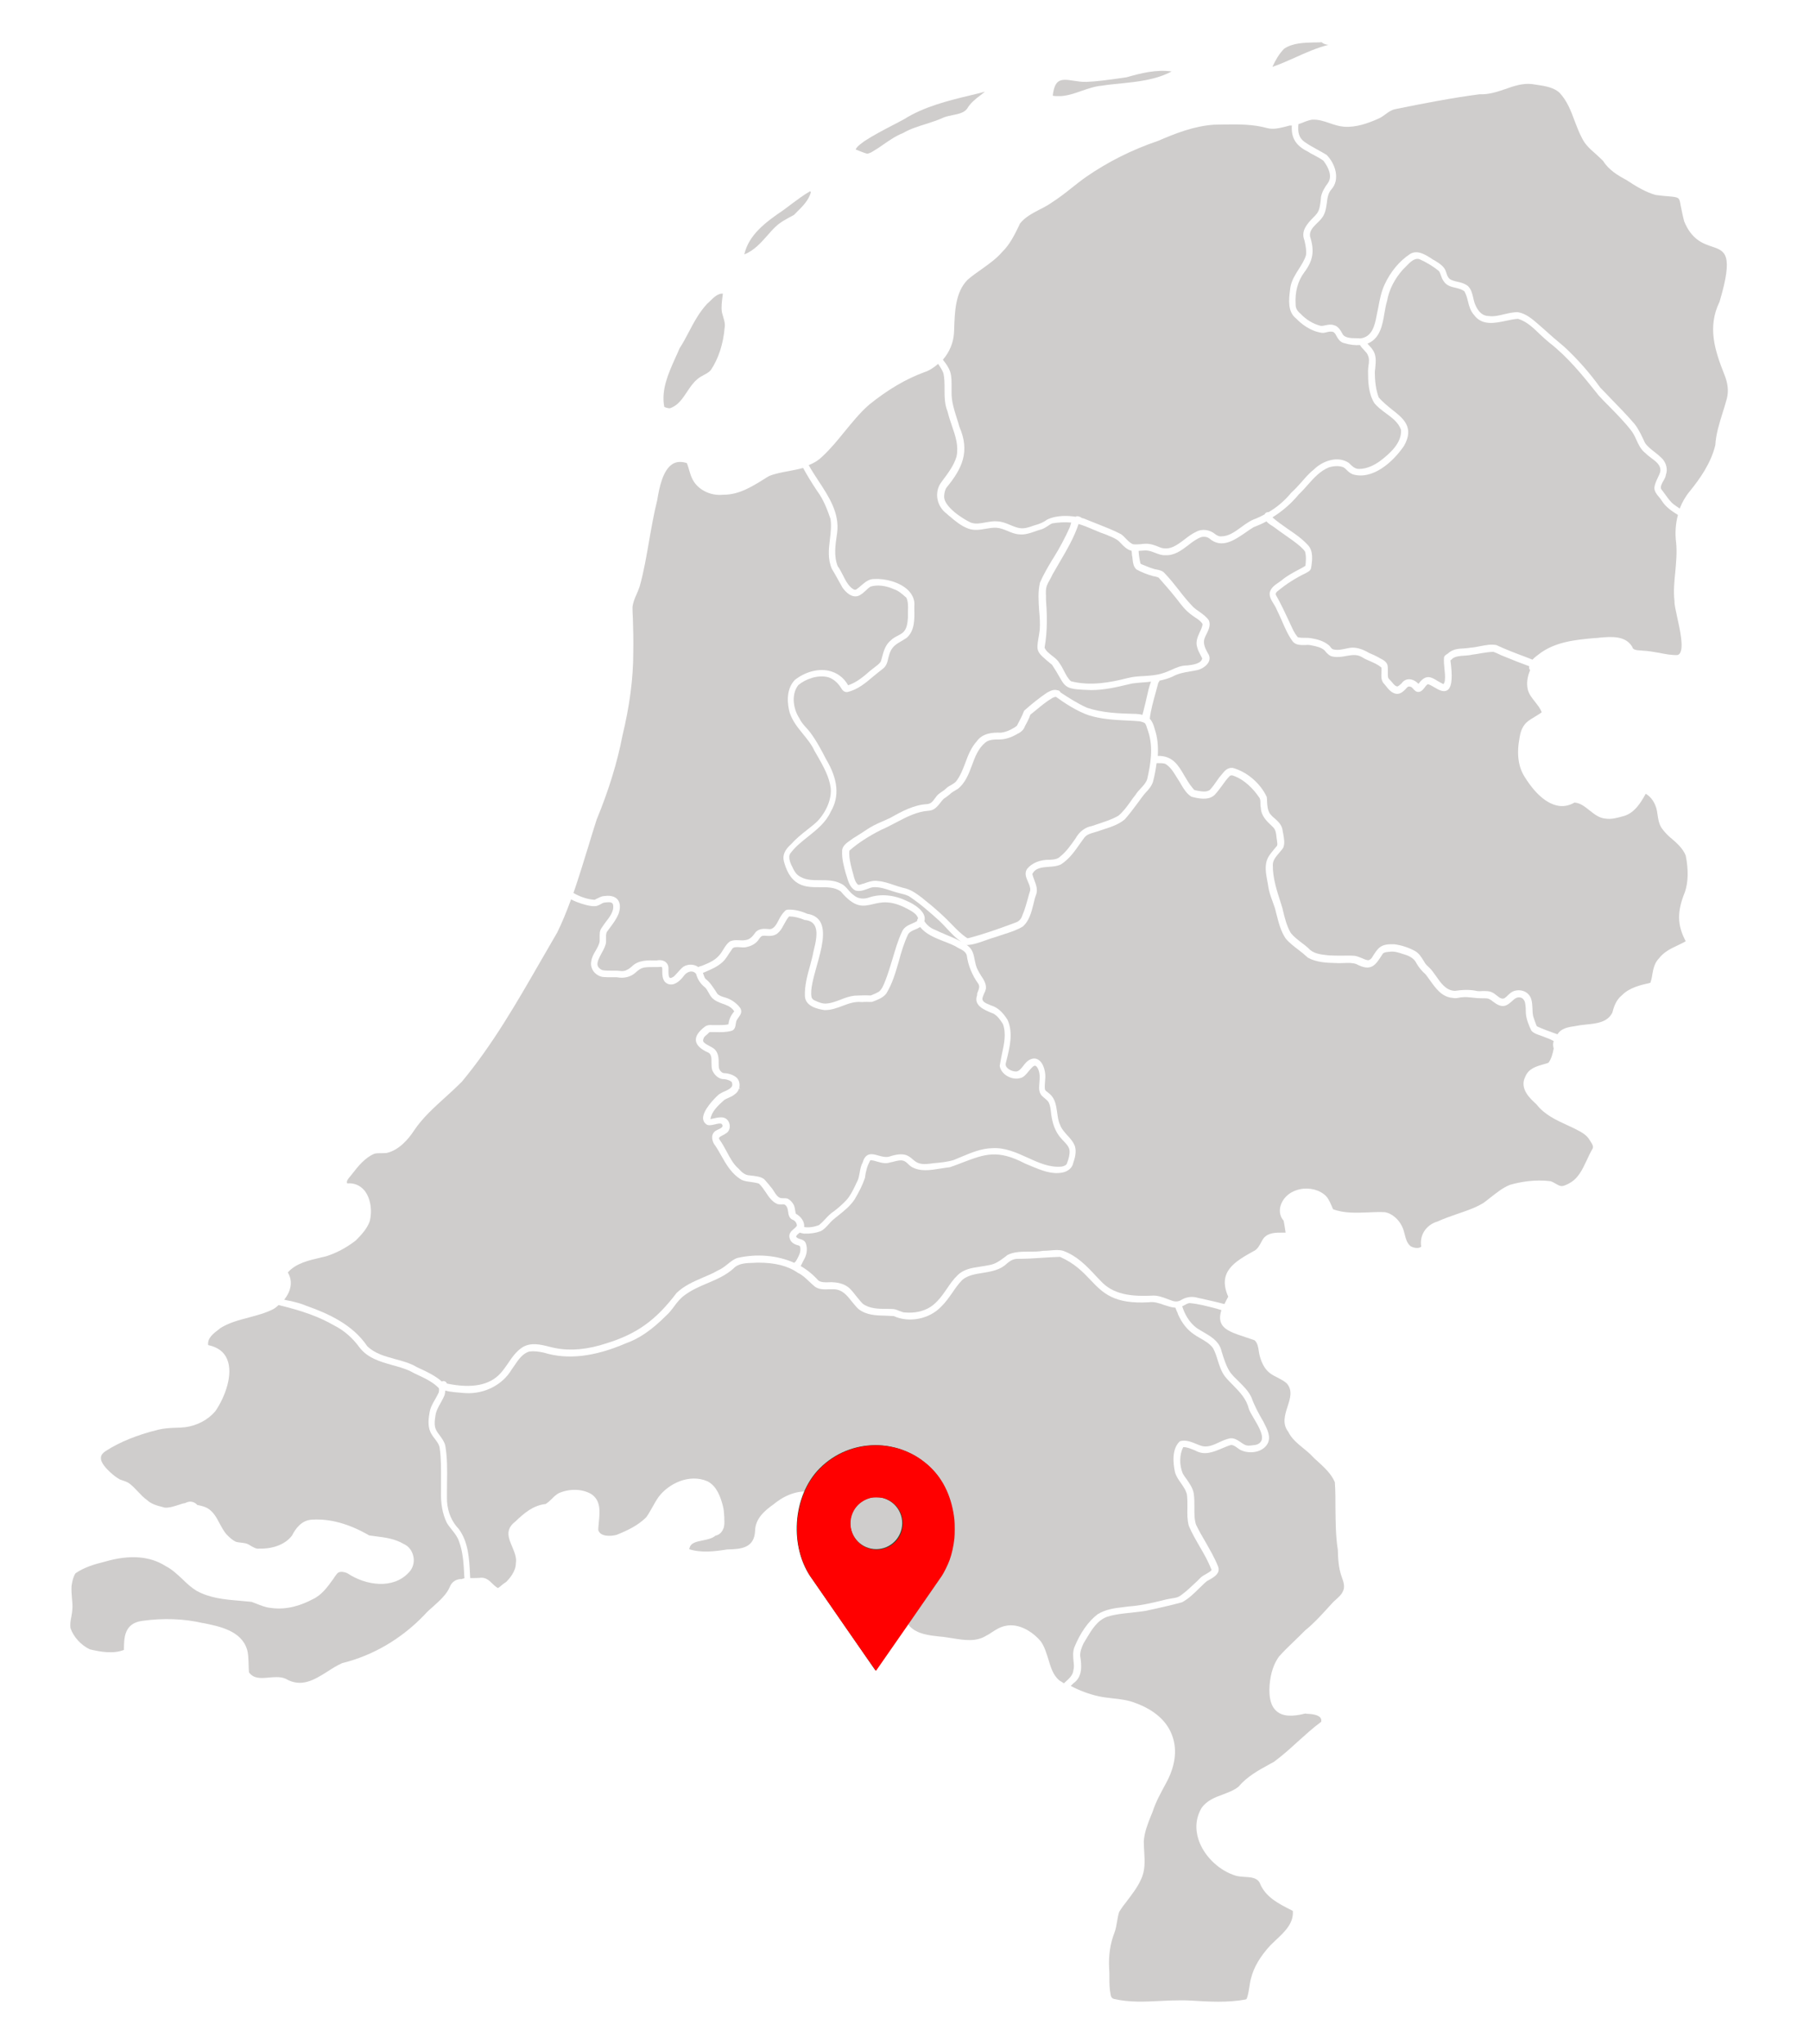 <?xml version="1.0" encoding="utf-8"?>
<svg height="380.97" preserveAspectRatio="xMidYMid meet" style="max-height: 500px" version="1.0" viewBox="150.265 1.12 337.536 380.97" width="337.536" xmlns="http://www.w3.org/2000/svg" xmlns:xlink="http://www.w3.org/1999/xlink" zoomAndPan="magnify"><defs><clipPath id="87efa0c1b3"><path clip-rule="nonzero" d="M 349 244 L 401 244 L 401 374.5 L 349 374.5 Z M 349 244" fill="#cfcdcc"/></clipPath><clipPath id="3ec00d6e52"><path clip-rule="nonzero" d="M 163.305 244.121 L 237 244.121 L 237 314.824 L 163.305 314.824 Z M 163.305 244.121" fill="#cfcdcc"/></clipPath></defs><path d="M 275.188 77.227 C 276.715 76.703 277.5 75.473 278.359 74.203 C 278.918 73.348 279.516 72.449 280.336 71.777 C 280.672 71.48 281.082 71.258 281.492 71.035 C 281.977 70.773 282.426 70.547 282.797 70.137 C 284.215 68.051 285.148 65.289 285.41 62.117 C 285.52 61.484 285.336 60.887 285.148 60.254 C 285.074 59.953 284.961 59.656 284.887 59.32 C 284.738 58.312 284.887 57.344 285 56.41 C 285.035 56.223 285.035 56.035 285.074 55.852 C 284.176 55.773 283.355 56.559 282.648 57.27 C 282.461 57.453 282.312 57.602 282.125 57.754 C 280.707 59.281 279.664 61.184 278.695 63.051 C 278.172 64.059 277.613 65.102 276.977 66.074 C 276.715 66.707 276.457 67.305 276.156 67.938 C 274.852 70.848 273.543 73.832 274.141 76.965 C 274.555 77.152 274.887 77.227 275.188 77.227 Z M 275.188 77.227" fill="#cfcdcc" fill-opacity="1" fill-rule="nonzero"/><path d="M 435.449 125.312 C 433.996 124.789 432.395 124.156 430.492 123.375 C 430.266 123.301 430.043 123.188 429.82 123.074 C 429.484 122.926 429.109 122.738 428.773 122.629 C 427.988 122.629 427.207 122.777 426.461 122.887 C 425.938 123 425.379 123.074 424.82 123.148 C 424.371 123.262 423.852 123.301 423.363 123.336 C 422.582 123.375 421.797 123.449 421.199 123.82 C 421.164 123.859 421.125 123.895 421.09 123.934 L 420.977 124.043 C 420.902 124.121 420.828 124.156 420.754 124.195 C 420.754 124.383 420.793 124.566 420.828 124.828 C 421.016 126.543 421.238 129.121 420.156 129.789 C 419.672 130.09 418.965 129.977 418.07 129.418 C 417.953 129.344 417.844 129.305 417.73 129.23 C 417.473 129.082 417.172 128.895 416.91 128.781 C 416.875 128.781 416.836 128.746 416.801 128.746 C 416.648 128.672 416.539 128.633 416.5 128.672 C 416.277 128.82 416.09 129.043 415.941 129.27 C 415.68 129.602 415.418 129.977 414.898 130.09 C 414.375 130.164 414.078 129.828 413.812 129.527 C 413.738 129.453 413.664 129.379 413.59 129.305 C 413.367 129.043 412.992 129.082 412.844 129.121 C 412.695 129.23 412.547 129.379 412.434 129.527 C 411.988 129.977 411.465 130.5 410.719 130.461 C 409.785 130.348 409.188 129.602 408.668 128.93 C 408.516 128.746 408.367 128.559 408.219 128.41 C 407.809 127.812 407.844 127.141 407.883 126.508 C 407.883 126.172 407.918 125.875 407.883 125.574 C 407.289 125.016 406.465 124.68 405.719 124.344 C 405.195 124.121 404.676 123.895 404.227 123.598 C 403.297 123.039 402.289 123.223 401.242 123.41 C 400.457 123.559 399.676 123.672 398.891 123.523 C 398.223 123.449 397.773 122.961 397.402 122.516 L 397.289 122.367 C 396.617 121.77 395.797 121.617 394.902 121.434 C 394.488 121.32 394.082 121.32 393.633 121.359 C 392.848 121.359 391.992 121.395 391.395 120.762 C 390.461 119.531 389.867 118.113 389.27 116.734 C 388.969 116.062 388.672 115.391 388.336 114.719 C 388.188 114.348 388 114.047 387.773 113.676 C 387.367 113.004 386.918 112.332 387.066 111.508 C 387.328 110.613 388.074 110.129 388.781 109.645 C 389.043 109.457 389.344 109.273 389.566 109.047 C 390.387 108.414 391.355 107.891 392.25 107.406 C 392.773 107.145 393.262 106.883 393.707 106.586 C 393.781 105.879 393.895 104.832 393.633 103.938 C 393.41 103.602 393.145 103.34 392.773 103.004 C 391.879 102.223 390.91 101.551 389.941 100.879 C 389.23 100.395 388.523 99.871 387.812 99.348 C 387.699 99.273 387.59 99.199 387.477 99.125 C 387.102 98.902 386.73 98.641 386.43 98.305 C 385.648 98.75 384.828 99.086 384.047 99.387 C 383.598 99.648 383.113 99.98 382.59 100.355 C 380.465 101.812 378.074 103.488 375.766 101.473 C 375.352 101.176 374.754 101.102 374.234 101.25 C 373.375 101.586 372.555 102.184 371.809 102.781 C 370.539 103.75 369.234 104.719 367.52 104.609 C 366.848 104.645 366.25 104.387 365.652 104.16 C 365.242 104.012 364.867 103.863 364.496 103.789 C 363.973 103.676 363.453 103.75 362.891 103.789 C 362.781 103.789 362.707 103.789 362.594 103.824 C 362.633 104.496 362.742 105.281 362.93 106.102 C 362.969 106.176 363.004 106.25 363.117 106.289 C 363.34 106.398 363.602 106.473 363.863 106.586 C 364.461 106.848 365.059 107.07 365.613 107.219 L 365.84 107.258 C 366.398 107.367 367.07 107.48 367.48 108.004 C 368.414 108.973 369.273 110.055 370.094 111.102 C 370.914 112.18 371.809 113.262 372.777 114.27 C 373.113 114.57 373.488 114.867 373.898 115.129 C 374.57 115.613 375.277 116.098 375.727 116.809 C 376.062 117.742 375.613 118.598 375.242 119.344 C 375.094 119.641 374.941 119.941 374.867 120.203 C 374.57 121.137 375.094 122.141 375.539 122.926 C 375.84 123.375 375.914 123.859 375.727 124.383 C 375.391 125.203 374.383 125.836 373.562 126.023 C 373.078 126.133 372.629 126.207 372.18 126.281 C 371.062 126.469 369.98 126.656 368.898 127.254 C 368.152 127.59 367.406 127.812 366.473 128 C 366.473 128.148 366.398 128.258 366.285 128.336 C 366.137 128.93 365.953 129.527 365.805 130.125 C 365.355 131.77 364.867 133.445 364.684 135.086 C 365.094 135.535 365.391 136.168 365.613 137.062 C 366.102 138.484 366.285 140.125 366.176 142.027 C 368.934 141.953 370.02 143.777 371.137 145.719 C 371.586 146.465 372.031 147.25 372.594 147.922 C 372.668 147.996 372.703 148.07 372.777 148.145 C 372.852 148.219 372.891 148.293 372.965 148.367 C 373.039 148.406 373.152 148.406 373.227 148.441 L 373.598 148.516 C 374.422 148.668 375.316 148.816 375.914 148.332 C 376.359 147.844 376.77 147.285 377.145 146.727 C 377.441 146.277 377.777 145.832 378.148 145.422 C 378.637 144.785 379.234 144.152 380.164 144.266 C 382.812 144.973 385.352 147.172 386.508 149.711 L 386.508 149.785 C 386.547 150.012 386.547 150.234 386.547 150.457 C 386.582 151.277 386.656 152.098 387.066 152.77 C 387.328 153.105 387.625 153.406 387.961 153.664 C 388.598 154.227 389.23 154.824 389.418 155.719 C 389.453 155.98 389.492 156.238 389.566 156.539 C 389.715 157.434 389.902 158.328 389.566 159.148 C 389.344 159.484 389.082 159.781 388.82 160.082 C 388.223 160.793 387.625 161.465 387.625 162.32 C 387.59 164.785 388.371 167.133 389.117 169.445 C 389.23 169.82 389.344 170.156 389.453 170.527 L 389.453 170.602 C 389.828 172.133 390.199 173.734 390.984 175.043 C 391.508 175.715 392.215 176.234 392.922 176.797 C 393.371 177.129 393.816 177.469 394.23 177.84 C 395.125 178.887 396.504 179.035 397.848 179.184 L 398.297 179.219 C 398.969 179.258 399.711 179.258 400.422 179.258 C 401.242 179.258 402.102 179.219 402.922 179.293 C 403.371 179.367 403.816 179.555 404.191 179.707 C 404.602 179.891 405.012 180.078 405.422 180.113 C 405.684 180.078 405.945 179.855 406.055 179.707 L 406.129 179.594 C 407.289 177.727 407.734 177.055 410.234 177.129 C 411.688 177.316 412.992 177.766 414.152 178.398 C 414.859 178.809 415.27 179.441 415.68 180.113 C 415.793 180.266 415.902 180.449 415.977 180.602 C 416.164 180.898 416.426 181.16 416.727 181.422 C 416.984 181.645 417.211 181.906 417.434 182.207 C 417.621 182.465 417.844 182.762 418.031 183.027 C 418.965 184.367 419.895 185.75 421.574 185.824 C 422.844 185.637 424.336 185.527 425.754 185.859 C 426.012 185.898 426.352 185.898 426.684 185.859 C 427.32 185.859 427.992 185.824 428.551 186.121 C 428.812 186.234 429.109 186.457 429.371 186.68 C 429.969 187.168 430.379 187.426 430.863 187.168 C 431.086 187.016 431.273 186.828 431.461 186.645 C 431.723 186.383 432.02 186.121 432.395 185.934 C 432.727 185.785 433.102 185.711 433.473 185.711 C 433.848 185.711 434.223 185.785 434.555 185.934 C 435.191 186.234 435.641 186.754 435.824 187.391 C 436.012 187.988 436.012 188.582 436.047 189.18 C 436.047 189.629 436.086 190.074 436.16 190.488 C 436.238 190.82 436.387 191.156 436.496 191.492 C 436.57 191.68 436.645 191.902 436.719 192.09 C 436.758 192.242 436.832 192.391 436.945 192.465 C 437.914 192.91 439.035 193.32 440.078 193.695 L 440.711 193.918 C 441.422 192.762 442.762 192.574 443.996 192.391 C 444.145 192.352 444.293 192.352 444.441 192.316 C 444.965 192.203 445.523 192.164 446.121 192.09 C 448.023 191.902 450.039 191.68 450.934 189.891 C 451.195 188.883 451.605 187.539 452.723 186.645 C 454.105 185.227 456.156 184.742 457.984 184.332 L 458.023 184.332 C 458.207 183.848 458.32 183.324 458.395 182.762 C 458.582 181.719 458.805 180.602 459.625 179.781 C 460.523 178.586 461.828 177.949 463.098 177.355 C 463.617 177.094 464.141 176.871 464.625 176.57 C 463.02 173.551 462.984 171.051 464.477 167.395 C 465.109 165.527 465.148 163.215 464.625 160.602 C 464.066 159.188 462.836 158.145 461.676 157.172 C 461.043 156.613 460.559 156.055 460.148 155.492 C 459.625 154.711 459.477 153.777 459.363 152.918 C 459.328 152.695 459.289 152.473 459.254 152.246 C 458.992 150.867 458.207 149.672 457.164 149.078 C 456.23 150.793 455.074 152.621 453.137 153.219 L 452.988 153.258 C 451.754 153.59 450.82 153.887 449.59 153.703 C 448.434 153.59 447.539 152.844 446.68 152.172 C 445.785 151.465 444.965 150.793 443.883 150.719 C 442.801 151.352 441.645 151.539 440.488 151.242 C 437.504 150.492 435.301 147.062 434.668 146.055 C 433.398 144.152 433.066 141.691 433.625 138.707 C 433.773 137.734 434.07 136.617 434.93 135.797 C 435.414 135.348 436.012 135.012 436.57 134.676 C 436.98 134.414 437.391 134.191 437.766 133.895 C 437.504 133.148 437.02 132.59 436.535 131.953 C 435.973 131.246 435.375 130.535 435.152 129.566 C 434.93 128.449 435.078 127.289 435.602 126.059 C 435.602 126.023 435.602 126.023 435.602 126.023 C 435.414 125.836 435.375 125.574 435.449 125.312 Z M 435.449 125.312" fill="#cfcdcc" fill-opacity="1" fill-rule="nonzero"/><path d="M 460.184 94.5 C 460.035 94.238 459.852 94.012 459.625 93.754 C 459.215 93.266 458.805 92.746 458.77 92.074 C 458.844 91.402 459.105 90.844 459.363 90.285 C 459.59 89.836 459.777 89.426 459.887 89.016 C 460.035 87.859 459.141 87.188 458.172 86.477 C 457.762 86.18 457.352 85.844 457.016 85.508 C 456.23 84.875 455.82 83.977 455.41 83.082 C 455.148 82.484 454.852 81.891 454.477 81.406 C 453.246 79.801 451.793 78.344 450.414 76.93 C 449.703 76.219 448.996 75.512 448.324 74.766 L 448.098 74.465 C 445.414 71.109 442.652 67.676 439.184 64.988 C 438.586 64.504 438.027 63.984 437.465 63.461 C 436.234 62.266 434.969 61.035 433.363 60.551 C 432.652 60.59 431.906 60.738 431.086 60.922 C 429 61.371 426.648 61.855 425.156 59.84 C 424.484 59.094 424.223 58.164 424 57.23 C 423.852 56.598 423.664 56 423.363 55.441 C 422.918 55.066 422.32 54.918 421.723 54.77 C 420.867 54.582 420.008 54.355 419.484 53.535 C 419.262 53.238 419.113 52.867 419 52.531 C 418.891 52.195 418.777 51.895 418.59 51.633 C 417.547 50.777 416.238 49.992 414.973 49.434 C 414.039 49.137 413.18 50.031 412.473 50.777 C 412.25 51 412.062 51.188 411.875 51.375 C 410.344 53.09 409.301 55.102 408.93 57.23 C 408.703 57.941 408.59 58.688 408.441 59.508 C 408.07 61.742 407.621 64.242 405.273 65.176 C 405.383 65.289 405.496 65.438 405.609 65.551 C 405.793 65.773 406.02 65.961 406.168 66.223 C 406.988 67.266 406.84 68.535 406.727 69.766 C 406.691 70.027 406.652 70.25 406.652 70.473 C 406.652 72.266 406.875 73.867 407.363 75.176 C 408.031 75.996 408.93 76.703 409.785 77.414 C 411.91 79.055 414.113 80.77 412.062 84.277 C 409.934 87.371 406.168 90.617 402.547 89.539 C 402.062 89.352 401.727 89.051 401.43 88.754 C 401.242 88.566 401.055 88.379 400.797 88.23 C 400.125 87.934 399.117 87.934 398.109 88.23 C 396.504 88.867 395.312 90.172 394.191 91.441 C 393.633 92.074 393.07 92.707 392.477 93.266 C 391.094 94.945 389.418 96.402 387.551 97.559 C 388.445 98.34 389.453 99.051 390.422 99.723 C 391.691 100.578 392.996 101.473 394.082 102.633 C 395.273 103.789 394.977 105.691 394.75 107.07 C 394.602 107.52 394.23 107.707 393.93 107.855 L 393.895 107.891 C 391.879 108.859 390.125 109.98 388.559 111.285 C 388.371 111.398 388.035 111.734 388.223 112.07 C 389.117 113.637 389.902 115.316 390.648 116.918 C 390.91 117.516 391.207 118.113 391.469 118.672 C 391.73 119.16 391.992 119.566 392.289 119.902 C 392.699 120.016 393.188 120.016 393.633 120.016 C 394.008 120.016 394.379 120.016 394.789 120.09 C 395.871 120.277 397.102 120.574 398.07 121.395 C 398.223 121.508 398.332 121.656 398.406 121.77 C 398.52 121.918 398.633 122.066 398.816 122.141 C 399.637 122.402 400.531 122.18 401.43 121.992 L 401.617 121.957 C 401.914 121.883 402.211 121.844 402.512 121.844 C 403.445 121.844 404.488 122.18 405.531 122.812 C 406.277 123.113 406.875 123.41 407.363 123.672 C 407.473 123.746 407.586 123.82 407.695 123.859 C 408.258 124.156 408.93 124.531 409.039 125.238 C 409.078 125.574 409.078 125.875 409.078 126.172 L 409.078 126.395 C 409.078 126.469 409.078 126.582 409.078 126.656 C 409.078 127.066 409.039 127.477 409.34 127.738 C 409.523 127.887 409.672 128.109 409.859 128.297 C 410.16 128.672 410.457 129.043 410.867 129.082 C 411.164 128.969 411.391 128.707 411.652 128.484 C 411.988 128 412.473 127.738 413.031 127.738 C 413.664 127.738 414.301 128.074 414.785 128.598 C 416.164 126.73 417.098 127.289 418.328 128.035 C 418.664 128.223 419 128.449 419.41 128.633 C 419.41 128.633 419.449 128.633 419.449 128.633 C 419.598 128.449 419.711 128.148 419.711 127.887 C 419.785 127.18 419.711 126.508 419.633 125.801 C 419.559 125.09 419.484 124.344 419.559 123.598 L 419.598 123.523 C 419.711 123.301 419.934 123.148 420.121 123.039 C 420.23 122.961 420.379 122.887 420.453 122.777 C 421.312 122.105 422.285 122.031 423.215 121.992 C 423.699 121.957 424.148 121.918 424.559 121.844 C 425.117 121.809 425.68 121.695 426.238 121.582 C 427.246 121.395 428.254 121.172 429.258 121.359 L 429.297 121.359 C 431.051 122.18 432.914 122.887 434.707 123.559 C 435.152 123.746 435.602 123.895 436.047 124.082 C 436.387 123.711 436.793 123.41 437.133 123.148 C 440.152 120.762 443.957 120.391 447.652 120.055 L 447.801 120.055 C 448.062 120.055 448.324 120.016 448.582 119.98 C 450.711 119.793 453.359 119.566 454.629 121.656 L 454.664 121.734 C 454.777 122.254 455.449 122.328 456.156 122.367 C 456.305 122.367 456.418 122.367 456.531 122.402 C 457.574 122.441 458.617 122.629 459.664 122.812 C 460.781 123.039 461.938 123.262 463.059 123.223 C 463.246 123.188 463.43 123.074 463.543 122.887 C 464.289 121.77 463.543 118.488 463.02 116.098 C 462.758 114.867 462.5 113.785 462.535 113.227 C 462.312 111.359 462.5 109.496 462.684 107.668 C 462.836 105.914 463.02 104.086 462.836 102.297 C 462.609 100.543 462.723 98.789 463.172 97.109 L 463.059 97.035 C 461.977 96.363 460.895 95.617 460.184 94.5 Z M 460.184 94.5" fill="#cfcdcc" fill-opacity="1" fill-rule="nonzero"/><path d="M 438.512 194.516 C 438.137 194.367 437.801 194.254 437.43 194.105 L 437.207 194.031 C 436.719 193.844 436.16 193.656 435.824 193.211 C 435.375 192.242 434.895 191.156 434.816 190 C 434.816 189.367 434.781 188.621 434.668 188.062 C 434.594 187.613 434.223 187.09 433.734 187.055 C 433.102 186.941 432.691 187.316 432.207 187.762 C 431.906 188.023 431.609 188.285 431.234 188.473 C 430.23 188.957 429.371 188.324 428.66 187.801 C 428.438 187.613 428.215 187.465 427.988 187.352 C 427.691 187.203 427.355 187.203 426.984 187.203 C 426.871 187.203 426.758 187.203 426.648 187.203 C 426.086 187.203 425.492 187.168 424.934 187.09 C 424.262 187.016 423.59 186.941 422.918 187.016 C 422.73 187.016 422.582 187.055 422.395 187.09 C 421.984 187.168 421.574 187.242 421.125 187.129 C 419.113 186.941 418.031 185.375 416.949 183.883 C 416.688 183.512 416.426 183.137 416.129 182.762 C 415.418 182.129 414.824 181.422 414.41 180.676 C 414.039 179.891 413.293 179.367 412.172 179.035 L 411.91 178.961 C 411.164 178.695 410.344 178.438 409.562 178.512 C 409.488 178.512 409.375 178.547 409.262 178.547 C 408.816 178.586 408.367 178.621 408.109 178.922 L 408.07 178.996 C 406.766 181.047 405.98 182.316 403.184 180.824 C 402.438 180.562 401.617 180.602 400.797 180.637 C 400.383 180.637 399.938 180.676 399.488 180.637 C 397.734 180.602 395.758 180.527 394.156 179.629 L 394.117 179.594 C 393.559 179.07 392.961 178.586 392.363 178.141 C 391.543 177.504 390.688 176.871 390.016 176.047 C 389.082 174.668 388.707 173.066 388.297 171.5 C 388.223 171.16 388.109 170.789 388.035 170.453 C 387.887 170.043 387.738 169.633 387.59 169.184 C 387.254 168.289 386.918 167.355 386.77 166.348 C 386.73 165.977 386.656 165.641 386.582 165.266 C 386.32 163.848 386.059 162.359 386.695 161.051 C 386.992 160.453 387.441 159.969 387.812 159.484 C 388 159.262 388.223 159 388.41 158.777 C 388.523 158.551 388.445 158.219 388.41 157.879 C 388.371 157.695 388.371 157.547 388.336 157.359 C 388.336 157.281 388.297 157.172 388.297 157.023 C 388.223 156.387 388.148 155.867 387.773 155.418 L 387.477 155.121 C 386.469 154.188 385.426 153.18 385.387 151.652 C 385.312 151.426 385.312 151.129 385.312 150.867 C 385.312 150.418 385.312 150.012 385.016 149.672 C 384.047 148.258 382.363 146.391 380.055 145.645 C 379.828 145.645 379.68 145.684 379.605 145.758 C 379.043 146.316 378.562 146.988 378.113 147.621 C 377.703 148.184 377.254 148.777 376.77 149.301 C 375.574 150.418 373.637 149.938 372.48 149.637 L 372.406 149.598 C 371.582 149.078 371.062 148.258 370.578 147.438 C 370.465 147.211 370.316 147.023 370.203 146.801 C 370.02 146.543 369.867 146.242 369.684 145.98 C 369.086 145.012 368.488 144.004 367.52 143.48 C 367.109 143.371 366.625 143.371 366.137 143.371 C 366.062 143.371 366.027 143.371 365.953 143.371 C 365.805 144.449 365.613 145.57 365.281 146.84 C 365.02 147.66 364.461 148.293 363.898 148.891 C 363.789 149 363.715 149.113 363.602 149.227 C 363.191 149.746 362.816 150.27 362.406 150.832 C 361.664 151.836 360.879 152.883 360.02 153.852 C 358.863 154.824 357.445 155.27 356.066 155.719 C 355.617 155.867 355.172 156.016 354.723 156.164 C 354.535 156.203 354.387 156.277 354.238 156.312 C 353.566 156.5 352.934 156.688 352.484 157.246 C 352.223 157.621 351.961 157.957 351.703 158.328 C 350.691 159.781 349.688 161.238 348.117 162.246 C 347.445 162.582 346.664 162.656 345.883 162.695 C 344.574 162.805 343.344 162.879 342.785 164.039 C 342.859 164.41 343.008 164.785 343.156 165.191 C 343.496 166.09 343.867 167.059 343.418 168.066 C 343.23 168.551 343.121 169.109 342.973 169.707 C 342.598 171.199 342.188 172.766 341.031 173.809 C 339.949 174.48 338.758 174.855 337.602 175.227 C 337.078 175.414 336.516 175.566 336.031 175.75 C 335.359 175.938 334.727 176.16 334.094 176.387 C 332.973 176.797 331.816 177.203 330.621 177.281 L 330.586 177.281 L 330.547 177.242 C 330.438 177.203 330.324 177.168 330.25 177.094 C 330.398 177.168 330.547 177.242 330.66 177.355 C 331.629 178.023 331.855 179.07 332.043 180.113 C 332.191 180.785 332.301 181.383 332.598 181.906 C 332.789 182.281 332.973 182.613 333.195 182.949 C 333.684 183.695 334.203 184.441 334.129 185.41 C 334.055 185.75 333.941 186.047 333.793 186.309 C 333.684 186.57 333.57 186.828 333.496 187.09 C 333.309 187.762 333.98 188.098 334.84 188.434 C 334.914 188.473 335.023 188.508 335.102 188.547 C 336.258 188.883 337.262 189.777 338.16 191.23 C 339.242 193.621 338.57 196.344 337.973 198.73 L 337.859 199.18 C 337.75 199.512 337.785 199.812 338.008 200.074 C 338.422 200.598 339.277 200.895 339.836 200.855 C 340.359 200.746 340.73 200.258 341.105 199.777 C 341.402 199.402 341.703 198.992 342.152 198.73 C 342.973 198.246 343.57 198.434 343.941 198.691 C 344.984 199.363 345.32 201.27 345.172 202.312 C 345.172 202.5 345.137 202.684 345.137 202.871 C 345.098 203.32 345.062 203.77 345.137 204.215 C 345.211 204.402 345.434 204.59 345.656 204.738 C 345.805 204.848 345.918 204.961 346.066 205.074 C 347.074 205.969 347.223 207.273 347.41 208.504 C 347.523 209.25 347.598 210.07 347.934 210.742 C 348.195 211.527 348.754 212.125 349.312 212.758 C 349.871 213.355 350.434 213.988 350.73 214.809 C 351.031 215.855 350.73 216.973 350.395 217.945 C 350.211 218.84 349.387 219.512 348.344 219.695 C 346.328 220.07 344.426 219.25 342.598 218.504 C 342.188 218.316 341.777 218.168 341.367 217.98 C 336.293 215.332 333.867 216.266 329.84 217.793 C 329.094 218.094 328.273 218.391 327.414 218.691 C 326.82 218.766 326.223 218.84 325.625 218.949 C 323.758 219.25 321.82 219.586 320.18 218.578 C 319.953 218.43 319.766 218.242 319.617 218.094 C 319.281 217.793 319.02 217.531 318.613 217.457 C 318.125 217.348 317.602 217.496 317.117 217.605 C 316.859 217.68 316.559 217.758 316.297 217.793 C 315.441 218.094 314.621 217.871 313.836 217.645 C 313.461 217.531 313.09 217.422 312.68 217.383 C 312.605 217.383 312.566 217.348 312.492 217.531 C 312.008 218.43 311.707 219.434 311.559 220.703 C 311.113 222.012 310.477 223.277 309.656 224.66 C 308.836 225.926 307.641 226.859 306.523 227.754 C 306.152 228.055 305.812 228.312 305.48 228.613 C 305.258 228.836 305.031 229.059 304.809 229.32 C 304.359 229.805 303.914 230.328 303.277 230.629 C 302.383 230.961 301.375 231.109 300.18 231.074 L 299.996 231.035 C 299.809 231 299.621 230.961 299.398 230.887 L 299.324 230.961 C 299.062 231.148 298.84 231.336 298.727 231.598 C 298.727 231.598 298.727 231.672 298.766 231.707 C 298.914 231.895 299.211 232.008 299.473 232.082 C 299.848 232.195 300.258 232.344 300.48 232.754 C 300.852 233.574 300.816 234.695 300.332 235.664 C 300.258 235.773 300.145 236 300.031 236.223 C 299.883 236.52 299.734 236.855 299.586 237.117 C 300.852 237.863 301.938 238.762 302.867 239.805 C 303.391 240.176 304.137 240.176 304.844 240.141 C 305.066 240.141 305.293 240.102 305.516 240.141 C 306.785 240.176 307.906 240.551 308.688 241.258 C 309.172 241.742 309.582 242.266 309.992 242.789 C 310.367 243.234 310.738 243.723 311.148 244.133 C 312.379 245.062 314.023 245.102 315.59 245.102 C 316.039 245.102 316.445 245.102 316.859 245.137 C 317.27 245.176 317.602 245.328 317.977 245.477 C 318.348 245.625 318.688 245.773 319.059 245.773 C 319.059 245.773 319.059 245.773 319.094 245.773 C 320.773 245.922 322.453 245.586 323.797 244.73 C 325.102 243.871 326 242.562 326.855 241.336 C 327.453 240.438 328.086 239.543 328.871 238.797 C 330.027 237.676 331.555 237.453 333.047 237.23 C 333.609 237.156 334.203 237.043 334.766 236.934 C 335.883 236.746 336.703 236.148 337.602 235.477 C 337.785 235.328 337.973 235.215 338.121 235.066 C 339.352 234.434 340.809 234.434 342.152 234.434 C 343.047 234.434 343.941 234.434 344.762 234.281 C 345.246 234.281 345.656 234.246 346.145 234.207 C 346.965 234.133 347.785 234.059 348.531 234.281 C 351.105 235.215 352.934 237.117 354.684 239.02 C 355.098 239.434 355.469 239.84 355.879 240.254 C 358.344 242.641 361.848 242.754 364.941 242.641 C 366.027 242.527 367.035 242.902 368.004 243.273 C 368.34 243.387 368.676 243.535 369.047 243.648 C 369.684 243.797 370.129 243.723 370.762 243.312 C 371.699 242.828 372.703 242.754 373.672 243.051 L 374.383 243.199 C 375.84 243.535 377.219 243.832 378.598 244.207 C 378.82 243.758 379.043 243.312 379.309 242.828 C 377.254 238.164 380.539 236.297 384.008 234.355 L 384.23 234.246 C 384.828 233.871 385.129 233.277 385.461 232.68 C 385.574 232.453 385.723 232.195 385.875 231.973 C 386.77 230.852 388.184 230.887 389.453 230.887 C 389.641 230.887 389.828 230.887 390.016 230.887 L 389.977 230.664 C 389.867 229.992 389.789 229.32 389.641 228.652 C 389.004 227.98 388.781 226.934 389.043 225.965 C 389.418 224.586 390.535 223.465 392.027 222.98 C 393.781 222.383 395.758 222.68 397.102 223.688 C 397.848 224.211 398.184 224.992 398.52 225.738 C 398.633 226 398.742 226.262 398.855 226.523 C 400.945 227.309 403.184 227.195 405.309 227.121 C 406.391 227.082 407.512 227.008 408.59 227.082 C 409.859 227.344 411.09 228.387 411.727 229.73 C 411.949 230.18 412.098 230.703 412.211 231.188 C 412.434 232.047 412.66 232.902 413.332 233.426 C 413.926 233.762 414.824 233.91 415.305 233.5 C 414.934 231.375 416.203 229.434 418.367 228.801 C 419.523 228.277 420.793 227.828 421.984 227.418 C 423.625 226.859 425.305 226.301 426.758 225.441 C 427.281 225.105 427.766 224.695 428.289 224.285 C 429.406 223.426 430.527 222.496 431.871 221.973 C 433.699 221.449 436.496 220.926 439.406 221.301 C 439.781 221.414 440.078 221.598 440.34 221.746 C 440.676 221.934 440.973 222.121 441.309 222.195 C 441.684 222.27 442.09 222.086 442.504 221.898 C 442.613 221.859 442.727 221.785 442.801 221.746 C 444.555 220.852 445.336 219.176 446.156 217.422 C 446.496 216.711 446.828 215.965 447.203 215.332 C 447.5 214.883 447.242 214.473 446.867 213.879 C 446.828 213.805 446.754 213.73 446.719 213.652 C 446.156 212.645 445.113 212.125 444.105 211.602 L 443.734 211.414 C 443.359 211.23 442.988 211.078 442.613 210.891 C 440.488 209.922 438.289 208.914 436.793 206.973 C 435.676 205.969 433.551 204.066 434.707 201.828 C 435.301 200.297 436.793 199.887 438.102 199.512 C 438.438 199.438 438.734 199.328 439.035 199.215 C 439.555 198.543 439.855 197.426 440.004 196.566 C 439.855 196.082 439.855 195.598 440.004 195.188 C 439.516 194.887 438.996 194.703 438.512 194.516 Z M 438.512 194.516" fill="#cfcdcc" fill-opacity="1" fill-rule="nonzero"/><g clip-path="url(#87efa0c1b3)"><path d="M 377.031 245.027 C 375.426 244.617 373.785 244.168 372.105 244.02 C 371.773 244.059 371.434 244.242 371.102 244.43 C 370.988 244.504 370.84 244.578 370.727 244.617 C 371.137 245.922 371.957 247.637 373.562 248.758 C 373.898 248.98 374.309 249.203 374.68 249.43 C 376.023 250.211 377.441 251.031 377.965 252.637 L 378.113 253.16 C 378.523 254.465 378.934 255.809 379.68 256.93 C 380.129 257.523 380.688 258.086 381.246 258.605 C 382.141 259.504 383.074 260.398 383.633 261.59 C 384.195 263.156 384.941 264.539 385.875 266.145 L 385.984 266.367 C 386.582 267.523 387.328 268.941 386.656 270.211 C 385.762 271.852 383.375 272.188 381.77 271.477 C 381.469 271.363 381.246 271.18 380.984 270.992 C 380.613 270.73 380.277 270.469 379.828 270.469 C 379.27 270.617 378.711 270.879 378.148 271.105 C 376.547 271.773 374.902 272.484 373.188 271.516 C 373.078 271.477 372.965 271.438 372.816 271.363 C 372.145 271.105 371.547 270.844 370.914 270.879 C 370.203 272.262 370.168 274.199 370.84 275.805 C 371.027 276.141 371.285 276.512 371.547 276.848 C 372.105 277.672 372.742 278.527 372.891 279.609 C 373 280.43 373 281.215 373 282.035 C 373 283.117 372.965 284.273 373.301 285.316 C 373.824 286.398 374.422 287.48 375.055 288.527 C 375.875 289.98 376.734 291.434 377.367 293 C 378 294.383 376.621 295.129 375.688 295.648 C 375.574 295.727 375.5 295.762 375.391 295.801 C 374.867 296.211 374.383 296.734 373.859 297.219 C 372.891 298.188 371.883 299.156 370.688 299.793 C 368.898 300.277 367.145 300.688 365.43 301.059 C 364.906 301.172 364.387 301.285 363.863 301.395 C 363.004 301.543 362.109 301.617 361.215 301.73 C 359.723 301.883 358.191 302.031 356.773 302.48 C 354.871 303.148 353.828 304.938 352.781 306.695 C 352.633 306.953 352.484 307.215 352.336 307.438 C 352.035 308.074 351.664 308.93 351.703 309.789 C 352 311.617 352.148 313.707 350.434 314.898 C 350.285 315.051 350.133 315.199 349.945 315.387 C 351.551 316.242 353.344 316.914 355.172 317.324 C 356.027 317.512 356.887 317.586 357.746 317.699 C 359.199 317.848 360.691 318.035 362.07 318.594 C 365.43 319.824 367.781 321.84 368.785 324.449 C 369.793 326.988 369.531 329.898 368.004 332.957 L 367.629 333.664 C 366.734 335.344 365.84 336.91 365.242 338.738 C 365.133 339.074 364.984 339.375 364.867 339.672 C 364.273 341.164 363.676 342.691 363.562 344.336 C 363.562 344.969 363.602 345.602 363.641 346.238 C 363.75 348.027 363.863 349.895 362.969 351.609 C 362.332 352.988 361.398 354.184 360.504 355.375 C 359.984 356.047 359.422 356.758 358.977 357.504 C 358.789 358.062 358.676 358.734 358.566 359.367 C 358.453 360.039 358.344 360.711 358.117 361.309 C 357.297 363.398 356.961 365.676 357.109 368.137 C 357.148 368.621 357.148 369.145 357.148 369.629 C 357.148 370.711 357.148 371.793 357.371 372.871 C 357.406 373.098 357.484 373.617 358.004 373.73 C 360.84 374.402 363.824 374.254 366.699 374.105 C 367.93 374.031 369.199 373.992 370.43 373.992 C 371.027 373.992 371.621 373.992 372.254 374.031 C 375.766 374.254 379.195 374.441 382.516 373.844 C 382.738 373.77 382.777 373.656 382.812 373.543 C 383.035 372.871 383.148 372.164 383.262 371.457 C 383.336 370.934 383.41 370.41 383.559 369.891 C 384.082 367.801 385.277 365.785 387.215 363.695 C 387.551 363.359 387.887 363.062 388.223 362.727 C 389.867 361.195 391.543 359.594 391.355 357.316 L 391.133 357.203 C 388.707 355.973 386.207 354.742 385.164 352.055 C 384.605 351.086 383.484 351.051 382.328 350.977 C 381.77 350.938 381.211 350.902 380.688 350.75 C 377.777 349.855 375.129 347.434 373.973 344.594 C 373.34 343.027 372.891 340.641 374.309 338.18 C 375.277 336.762 376.809 336.164 378.262 335.641 C 379.309 335.23 380.387 334.859 381.246 334.152 C 382.812 332.285 384.977 331.09 387.027 329.973 C 387.289 329.82 387.59 329.672 387.852 329.523 C 389.453 328.332 390.91 327.023 392.289 325.758 C 393.668 324.523 395.086 323.219 396.656 322.062 C 396.691 321.766 396.656 321.539 396.504 321.316 C 396.059 320.723 394.789 320.609 393.93 320.57 L 393.668 320.531 C 391.207 321.168 389.453 321.055 388.371 320.125 C 387.289 319.23 386.844 317.625 387.027 315.199 C 387.215 312.961 387.812 311.246 388.781 309.902 C 389.676 308.895 390.609 308 391.543 307.102 C 392.25 306.43 392.961 305.723 393.668 305.016 C 395.16 303.82 396.316 302.555 397.551 301.211 C 397.961 300.762 398.371 300.312 398.816 299.828 C 399.004 299.641 399.191 299.457 399.414 299.27 C 399.902 298.82 400.383 298.414 400.648 297.852 C 401.168 296.918 400.797 295.949 400.457 295.016 C 399.863 293.34 399.789 291.547 399.75 290.02 C 399.34 287.48 399.34 284.832 399.305 282.258 C 399.305 280.652 399.305 279.012 399.191 277.406 C 398.52 275.805 397.137 274.574 395.832 273.379 C 395.57 273.156 395.312 272.934 395.086 272.672 C 394.527 272.074 393.895 271.551 393.297 271.066 C 392.25 270.211 391.133 269.312 390.5 268.008 C 389.344 266.516 389.867 264.875 390.387 263.27 C 390.871 261.777 391.32 260.359 390.312 259.09 C 389.828 258.57 389.156 258.27 388.484 257.898 C 388.035 257.676 387.59 257.449 387.18 257.152 C 386.246 256.48 385.609 255.398 385.203 253.941 C 385.129 253.645 385.051 253.309 385.016 253.012 C 384.902 252.227 384.789 251.48 384.23 250.957 C 383.633 250.734 383.035 250.547 382.48 250.363 C 380.352 249.652 378.637 249.094 378.039 247.863 C 377.703 247.191 377.703 246.371 378.039 245.328 C 378 245.328 377.926 245.289 377.891 245.289 Z M 377.031 245.027" fill="#cfcdcc" fill-opacity="1" fill-rule="nonzero"/></g><path d="M 391.656 11.902 C 393.707 10.973 395.797 10.039 397.996 9.48 C 397.551 9.441 397.102 9.328 396.73 8.996 C 396.281 9.031 395.832 9.031 395.348 9.031 C 393.371 9.07 391.32 9.145 389.75 10.188 C 388.781 11.156 388.074 12.426 387.551 13.582 C 388.969 13.098 390.312 12.5 391.656 11.902 Z M 391.656 11.902" fill="#cfcdcc" fill-opacity="1" fill-rule="nonzero"/><path d="M 350.469 310.871 C 350.395 309.977 350.285 309.078 350.617 308.184 C 351.703 305.5 353.23 303.336 354.945 302.031 C 356.438 301.098 358.152 300.875 359.832 300.688 C 360.133 300.648 360.43 300.613 360.691 300.574 C 362.855 300.426 364.832 299.98 366.957 299.457 C 367.406 299.344 367.816 299.234 368.262 299.16 C 368.488 299.121 368.711 299.082 368.934 299.043 C 369.496 298.969 369.98 298.859 370.391 298.562 C 371.547 297.742 372.48 296.809 373.523 295.84 C 373.75 295.613 373.973 295.391 374.195 295.168 C 374.496 294.902 374.828 294.719 375.168 294.531 C 375.539 294.309 375.914 294.121 376.172 293.824 C 376.211 293.785 376.172 293.672 376.137 293.598 C 376.137 293.562 376.137 293.562 376.098 293.523 C 375.539 292.07 374.754 290.727 373.973 289.383 C 373.266 288.152 372.52 286.883 371.957 285.539 C 371.66 284.422 371.66 283.266 371.699 282.145 C 371.699 281.363 371.699 280.578 371.621 279.797 C 371.473 278.977 370.988 278.305 370.504 277.598 C 370.055 276.961 369.605 276.328 369.383 275.543 C 369.047 274.012 368.711 271.254 370.277 269.797 L 370.355 269.762 C 371.398 269.461 372.445 269.91 373.375 270.285 C 373.672 270.395 373.973 270.543 374.234 270.617 C 375.391 270.992 376.473 270.508 377.59 269.984 C 378.223 269.688 378.895 269.387 379.605 269.238 C 380.387 269.125 381.023 269.539 381.621 269.945 C 381.883 270.133 382.105 270.285 382.328 270.395 C 382.852 270.691 383.41 270.582 384.008 270.508 C 384.605 270.469 385.051 270.285 385.312 269.945 C 386.172 269.051 385.016 267.074 384.082 265.508 C 383.672 264.801 383.301 264.203 383.148 263.719 C 382.703 261.891 381.508 260.656 380.277 259.391 C 379.754 258.867 379.195 258.309 378.711 257.711 C 378 256.777 377.664 255.66 377.328 254.613 C 377.105 253.867 376.844 253.086 376.473 252.414 C 375.875 251.594 375.016 251.109 374.121 250.586 C 373.711 250.363 373.266 250.102 372.852 249.801 C 371.621 248.945 370.652 247.715 369.945 246.109 C 369.906 245.922 369.832 245.734 369.719 245.551 C 369.645 245.328 369.531 245.102 369.457 244.879 C 368.711 244.84 368.004 244.578 367.293 244.355 C 366.363 244.02 365.465 243.723 364.496 243.871 C 357.969 244.242 355.953 242.156 353.641 239.73 C 352.188 238.199 350.691 236.633 347.934 235.402 C 346.777 235.441 345.582 235.516 344.426 235.59 C 342.973 235.699 341.48 235.773 340.023 235.773 C 339.164 235.773 338.531 236.223 338.008 236.672 C 336.781 237.863 335.137 238.125 333.57 238.387 C 332.152 238.613 330.809 238.797 329.727 239.691 C 329.02 240.402 328.422 241.258 327.863 242.082 C 327.227 242.977 326.594 243.906 325.773 244.691 C 323.574 247.004 319.805 247.75 316.934 246.445 C 316.445 246.406 315.961 246.406 315.477 246.371 C 313.688 246.332 311.859 246.297 310.367 245.137 C 309.918 244.73 309.547 244.242 309.172 243.797 C 308.238 242.602 307.344 241.484 305.777 241.445 C 305.48 241.445 305.18 241.445 304.883 241.445 C 303.988 241.484 303.016 241.52 302.234 240.961 C 301.824 240.625 301.488 240.289 301.113 239.953 C 300.48 239.355 299.883 238.762 299.062 238.387 C 297.199 237.082 294.809 236.484 291.676 236.484 C 291.637 236.484 291.562 236.484 291.527 236.484 C 291.266 236.484 291.004 236.52 290.742 236.52 C 289.363 236.559 287.945 236.598 287.016 237.602 C 285.594 238.871 283.844 239.617 282.164 240.328 C 280.746 240.922 279.289 241.559 278.023 242.488 C 277.164 243.086 276.566 243.832 275.969 244.656 C 275.523 245.25 275.039 245.883 274.441 246.406 C 271.828 249.02 269.441 250.66 266.98 251.52 C 261.086 254.055 256.086 254.613 251.723 253.27 C 250.715 253.047 249.855 252.938 248.961 253.047 C 247.73 253.422 246.945 254.539 246.199 255.66 C 246.012 255.918 245.863 256.145 245.68 256.406 C 244 259.238 240.68 260.957 237.211 260.809 C 237.098 260.809 236.875 260.77 236.613 260.77 C 235.793 260.695 234.301 260.621 233.293 260.324 C 233.293 260.547 233.254 260.844 233.18 261.145 C 232.957 261.703 232.695 262.152 232.434 262.637 C 231.988 263.418 231.578 264.164 231.465 265.023 C 231.316 265.992 231.203 266.926 231.613 267.711 C 231.801 268.082 232.062 268.418 232.285 268.715 C 232.695 269.277 233.105 269.836 233.293 270.543 C 233.703 272.859 233.664 275.246 233.629 277.52 C 233.629 278.676 233.59 279.871 233.629 281.027 C 233.777 283.043 234.523 284.793 235.828 286.137 C 237.621 288.602 237.77 291.66 237.918 294.645 L 237.953 295.277 C 238.18 295.277 238.441 295.277 238.664 295.277 C 239 295.277 239.336 295.277 239.672 295.242 C 240.754 295.055 241.465 295.688 242.098 296.32 C 242.434 296.66 242.77 296.957 243.141 297.145 C 243.215 297.07 243.289 297.031 243.402 296.957 C 243.516 296.844 243.664 296.77 243.773 296.66 L 243.812 296.621 C 243.812 296.621 243.852 296.586 243.852 296.586 C 244.074 296.398 244.336 296.211 244.672 295.988 C 245.191 295.465 246.461 294.086 246.461 292.52 C 246.648 291.473 246.199 290.465 245.789 289.457 C 245.117 287.891 244.41 286.25 246.312 284.793 C 248.027 283.152 249.672 281.738 252.02 281.473 C 252.43 281.215 252.805 280.879 253.141 280.543 C 253.512 280.168 253.922 279.758 254.445 279.461 C 256.496 278.566 258.773 278.641 260.453 279.574 C 262.355 280.766 262.129 282.93 261.941 284.832 C 261.906 285.355 261.832 285.84 261.832 286.324 C 261.941 286.66 262.129 286.922 262.465 287.109 C 263.211 287.52 264.441 287.441 265.262 287.219 C 267.203 286.438 269.219 285.504 270.785 283.938 C 271.195 283.379 271.531 282.742 271.902 282.109 C 272.277 281.438 272.648 280.766 273.098 280.133 C 275 277.633 278.844 275.766 282.238 277.258 C 283.918 278.152 284.625 280.094 285.074 281.848 C 285.258 282.52 285.297 283.266 285.336 284.012 L 285.336 284.312 C 285.371 284.832 285.371 285.391 285.223 285.914 C 285.223 285.953 285.223 285.988 285.184 285.988 L 285.148 286.062 C 284.922 286.734 284.363 287.258 283.695 287.367 C 283.098 287.891 282.199 288.078 281.305 288.262 C 280.035 288.527 278.957 288.711 278.805 289.906 C 281.082 290.613 283.543 290.316 285.895 289.941 C 288.543 289.906 290.93 289.645 291.078 286.473 C 291.117 284.234 292.797 282.742 294.551 281.512 C 296.711 279.723 299.137 278.902 301.301 279.199 C 307.156 280.652 306.859 288.305 306.672 292.367 C 306.637 293.078 306.672 293.824 307.082 294.344 C 307.867 294.793 308.801 295.426 309.434 296.398 C 310.141 297.219 310.367 298.262 310.59 299.27 C 310.703 299.828 310.812 300.387 311.039 300.91 C 311.188 301.211 311.672 301.211 312.082 301.246 C 312.156 301.246 312.23 301.246 312.305 301.246 C 312.641 301.211 313.016 301.172 313.426 301.098 C 314.695 300.91 316 300.688 317.191 301.285 C 318.09 301.77 318.688 302.59 319.242 303.375 C 319.469 303.672 319.691 304.008 319.914 304.27 C 321.336 305.723 323.422 305.949 325.438 306.172 C 325.883 306.207 326.297 306.246 326.707 306.32 C 327.117 306.395 327.527 306.43 327.938 306.508 C 330.062 306.844 332.266 307.215 334.168 306.023 C 334.578 305.836 334.949 305.574 335.285 305.352 C 336.031 304.863 336.816 304.379 337.75 304.195 C 338.086 304.121 338.422 304.082 338.758 304.082 C 340.996 304.082 343.082 305.574 344.316 307.027 C 345.062 308.035 345.395 309.27 345.77 310.422 C 346.219 311.918 346.625 313.336 347.785 314.34 C 348.008 314.488 348.305 314.676 348.566 314.828 L 348.68 314.902 C 348.754 314.828 348.828 314.75 348.902 314.676 C 349.613 314.043 350.359 313.371 350.434 312.477 C 350.582 311.918 350.543 311.395 350.469 310.871 Z M 350.469 310.871" fill="#cfcdcc" fill-opacity="1" fill-rule="nonzero"/><path d="M 293.391 44.992 C 293.879 44.434 294.359 43.875 294.883 43.391 C 295.781 42.531 296.859 41.973 297.906 41.414 L 298.316 41.191 L 298.727 40.777 C 299.883 39.621 301.113 38.465 301.488 36.898 C 301.414 36.859 301.375 36.824 301.301 36.785 C 300.031 37.531 298.949 38.352 297.832 39.176 C 297.348 39.547 296.859 39.922 296.34 40.293 C 292.98 42.57 289.887 44.918 289.066 48.539 C 290.891 47.832 292.16 46.375 293.391 44.992 Z M 293.391 44.992" fill="#cfcdcc" fill-opacity="1" fill-rule="nonzero"/><path d="M 347.895 19.031 L 348.195 19.031 C 349.5 18.918 350.73 18.508 351.961 18.059 C 353.191 17.648 354.426 17.203 355.766 17.09 C 356.926 16.902 358.117 16.789 359.273 16.68 C 362.484 16.344 365.805 16.008 368.75 14.441 C 365.84 14.031 363.004 14.777 360.355 15.523 C 359.832 15.598 359.312 15.672 358.824 15.746 C 356.887 16.008 354.871 16.309 352.895 16.383 C 352 16.418 351.141 16.27 350.395 16.156 C 349.203 15.969 348.27 15.859 347.598 16.344 C 347.074 16.754 346.738 17.574 346.59 18.957 C 347 19.066 347.445 19.031 347.895 19.031 Z M 347.895 19.031" fill="#cfcdcc" fill-opacity="1" fill-rule="nonzero"/><path d="M 311.973 29.773 C 312.23 29.738 312.492 29.625 312.754 29.512 C 313.5 29.066 314.281 28.578 314.992 28.059 C 316.148 27.273 317.305 26.453 318.648 25.93 C 319.992 25.148 321.445 24.699 322.863 24.254 C 324.02 23.879 325.215 23.504 326.332 22.984 C 326.855 22.797 327.414 22.684 327.938 22.574 C 329.02 22.352 330.027 22.164 330.621 21.379 C 331.219 20.336 332.152 19.59 333.047 18.918 C 333.344 18.691 333.645 18.434 333.941 18.211 C 333.012 18.469 332.043 18.691 331.109 18.918 C 326.93 19.926 322.562 21.008 318.836 23.355 C 318.125 23.73 317.453 24.102 316.781 24.438 C 314.992 25.371 313.125 26.344 311.41 27.461 C 311.262 27.57 311.113 27.723 310.926 27.832 C 310.477 28.168 309.992 28.543 309.844 28.992 C 310.555 29.25 311.262 29.586 311.973 29.773 Z M 311.973 29.773" fill="#cfcdcc" fill-opacity="1" fill-rule="nonzero"/><path d="M 261.832 168.512 C 262.207 168.328 262.578 168.141 263.027 168.141 C 264.406 167.953 265.113 168.402 265.449 168.812 C 265.934 169.41 266.008 170.379 265.602 171.5 C 265.227 172.395 264.668 173.176 264.105 173.922 C 263.883 174.223 263.695 174.48 263.473 174.781 C 263.25 175.117 263.285 175.527 263.285 175.973 C 263.285 176.199 263.285 176.461 263.285 176.684 C 263.25 177.316 262.875 178.062 262.465 178.77 C 262.016 179.629 261.535 180.488 261.719 181.121 C 261.832 181.457 262.094 181.719 262.539 181.941 C 263.027 182.055 263.621 182.055 264.219 182.055 C 264.594 182.055 264.965 182.055 265.301 182.055 C 265.449 182.055 265.602 182.09 265.711 182.09 C 266.047 182.129 266.348 182.168 266.68 182.09 C 267.203 181.98 267.652 181.645 268.062 181.309 L 268.098 181.27 C 269.293 180.078 271.008 180.113 272.539 180.152 L 272.723 180.152 C 273.395 180.004 274.031 180.152 274.441 180.488 C 274.777 180.785 274.965 181.234 274.926 181.793 C 274.926 182.316 274.887 183.25 275.188 183.398 C 275.336 183.473 275.598 183.359 275.934 183.137 C 276.156 182.914 276.418 182.652 276.641 182.391 C 276.977 182.016 277.277 181.645 277.723 181.309 C 278.582 180.785 279.703 180.824 280.484 181.383 C 280.633 181.309 280.82 181.234 280.969 181.195 L 281.043 181.195 L 281.418 181.047 C 282.5 180.602 283.617 180.113 284.363 179.219 C 284.664 178.922 284.887 178.512 285.109 178.176 C 285.484 177.578 285.82 176.98 286.453 176.57 C 287.016 176.348 287.57 176.348 288.133 176.387 C 288.543 176.422 288.914 176.422 289.324 176.348 C 290.145 176.234 290.633 175.641 291.117 174.969 L 291.156 174.895 C 291.824 174.184 292.758 174.223 293.539 174.297 C 294.477 174.48 294.996 173.551 295.445 172.691 C 295.742 172.055 296.117 171.461 296.637 170.938 C 296.824 170.715 297.086 170.676 297.348 170.676 C 297.383 170.676 297.422 170.676 297.457 170.676 C 298.504 170.676 299.621 170.938 300.816 171.461 C 301.859 171.609 302.68 172.094 303.168 172.84 C 304.359 174.742 303.465 178.023 302.57 181.195 C 301.938 183.473 301.34 185.602 301.598 186.941 C 301.637 187.242 301.898 187.465 302.121 187.578 C 302.906 187.949 303.688 188.285 304.512 188.172 C 305.367 188.098 306.188 187.762 307.008 187.465 C 307.828 187.129 308.688 186.828 309.582 186.719 C 309.918 186.719 310.254 186.68 310.59 186.68 C 311.262 186.645 311.973 186.645 312.641 186.68 C 313.238 186.457 313.723 186.234 314.172 185.973 C 314.73 185.527 315.066 184.703 315.328 183.996 L 315.367 183.922 C 315.887 182.578 316.297 181.195 316.707 179.855 C 317.23 178.141 317.715 176.348 318.535 174.668 C 318.91 173.922 319.617 173.586 320.328 173.289 C 320.664 173.141 321 172.988 321.297 172.805 C 321.297 172.617 321.336 172.43 321.484 172.32 C 321.258 171.5 320.363 171.012 319.617 170.602 L 319.469 170.527 C 316.336 168.848 314.582 169.297 313.016 169.668 C 311.227 170.082 309.695 170.453 307.047 167.281 C 305.891 166.461 304.512 166.5 303.09 166.5 C 301.824 166.5 300.48 166.5 299.324 165.902 C 297.531 165.008 296.824 163.066 296.453 161.688 C 296.152 160.566 296.602 159.523 297.797 158.477 C 298.652 157.508 299.66 156.688 300.703 155.867 C 301.375 155.344 302.086 154.785 302.719 154.188 C 304.434 152.324 305.367 150.012 305.18 148.031 C 304.918 145.945 303.84 144.043 302.832 142.25 C 302.605 141.84 302.344 141.43 302.121 141.02 C 301.598 139.863 300.777 138.891 299.996 137.922 C 299.023 136.73 298.055 135.535 297.531 133.969 C 297.199 132.773 296.637 129.828 298.465 127.887 C 300.332 126.395 302.719 125.723 304.734 126.133 C 306.336 126.469 307.605 127.402 308.426 128.855 C 310.031 128.336 311.375 127.18 312.566 126.133 C 312.793 125.949 313.051 125.762 313.277 125.574 C 313.723 125.238 314.207 124.902 314.508 124.457 C 314.621 124.156 314.695 123.859 314.77 123.559 C 315.066 122.441 315.402 121.285 316.41 120.465 C 316.781 120.09 317.27 119.828 317.715 119.605 C 318.051 119.418 318.348 119.27 318.613 119.047 C 319.395 118.414 319.508 117.219 319.582 116.246 C 319.582 115.914 319.582 115.5 319.582 115.129 C 319.617 114.234 319.656 113.301 319.281 112.52 L 319.094 112.367 C 318.422 111.773 317.789 111.211 316.969 110.953 C 315.402 110.242 313.836 110.094 312.605 110.465 C 312.305 110.652 312.008 110.914 311.707 111.211 C 311.41 111.473 311.113 111.773 310.777 111.957 C 309.77 112.668 308.539 112.219 307.418 110.727 C 307.121 110.203 306.82 109.684 306.562 109.199 C 306.188 108.527 305.812 107.816 305.406 107.184 C 304.586 105.355 304.809 103.453 305.031 101.625 C 305.18 100.395 305.332 99.086 305.141 97.855 C 304.621 96.328 303.875 94.277 302.645 92.633 L 302.496 92.41 C 301.637 91.105 300.777 89.723 300.031 88.344 C 299.137 88.605 298.203 88.754 297.309 88.941 C 296.117 89.164 294.848 89.387 293.73 89.836 C 293.391 90.02 293.02 90.246 292.684 90.469 C 290.41 91.887 288.02 93.34 285.223 93.34 C 285.184 93.34 285.148 93.34 285.109 93.34 C 282.648 93.605 280.184 92.297 279.289 90.211 C 279.066 89.762 278.957 89.277 278.805 88.828 C 278.656 88.344 278.543 87.895 278.359 87.449 C 277.352 87.113 276.457 87.148 275.711 87.598 C 273.883 88.715 273.211 91.961 272.836 94.312 C 272.203 96.852 271.754 99.422 271.309 101.961 C 270.82 104.758 270.336 107.668 269.555 110.43 C 269.402 110.914 269.18 111.398 268.996 111.848 C 268.621 112.668 268.285 113.488 268.211 114.348 C 268.211 115.02 268.25 115.688 268.285 116.398 C 268.359 118.488 268.398 120.613 268.359 122.738 C 268.359 127.59 267.688 132.664 266.348 138.223 C 265.375 143.297 263.734 148.555 261.535 153.887 C 261.012 155.492 260.527 157.098 260.039 158.703 C 259.145 161.613 258.215 164.633 257.207 167.582 C 258.512 168.328 259.891 168.773 261.16 168.848 C 261.348 168.738 261.57 168.625 261.832 168.512 Z M 261.832 168.512" fill="#cfcdcc" fill-opacity="1" fill-rule="nonzero"/><path d="M 332.602 186.008 C 332.824 185.484 333.012 185.004 332.715 184.516 C 331.555 182.914 330.809 181.086 330.547 179.184 C 330.363 178.547 329.727 178.176 329.055 177.875 C 328.199 177.316 327.191 176.945 326.223 176.57 C 324.617 175.938 322.938 175.266 321.855 173.922 C 321.559 174.109 321.258 174.258 320.961 174.371 C 320.402 174.594 319.914 174.82 319.617 175.266 C 318.871 176.832 318.348 178.547 317.902 180.227 C 317.305 182.281 316.707 184.441 315.551 186.309 C 314.953 187.09 314.059 187.426 313.199 187.762 L 312.867 187.875 C 312.527 187.91 312.23 187.875 311.973 187.875 C 311.633 187.875 311.336 187.875 311 187.91 C 309.695 187.762 308.578 188.172 307.383 188.621 C 306.301 189.031 305.18 189.441 303.988 189.402 C 303.09 189.254 300.441 188.844 300.367 186.793 C 300.293 184.855 300.816 182.949 301.34 181.086 C 301.562 180.227 301.824 179.293 301.973 178.438 C 302.344 176.945 302.941 174.668 302.086 173.477 C 301.746 172.988 301.191 172.691 300.406 172.617 L 300.332 172.617 C 299.285 172.168 298.316 171.945 297.422 171.945 C 297.086 172.32 296.785 172.84 296.527 173.324 C 295.965 174.371 295.406 175.488 293.988 175.566 C 293.73 175.602 293.465 175.566 293.242 175.566 C 292.98 175.527 292.719 175.527 292.461 175.566 C 292.16 175.641 291.977 175.938 291.75 176.234 L 291.715 176.309 C 291.23 176.98 290.484 177.43 289.625 177.617 C 289.25 177.766 288.766 177.727 288.316 177.691 C 287.758 177.652 287.238 177.617 286.898 177.875 C 286.676 178.176 286.453 178.512 286.23 178.848 C 285.969 179.258 285.707 179.668 285.41 180.039 C 284.477 181.121 283.172 181.684 281.902 182.242 L 281.566 182.391 C 281.492 182.43 281.418 182.43 281.344 182.465 C 281.379 182.578 281.418 182.652 281.453 182.762 C 281.566 183.062 281.641 183.359 281.828 183.586 C 282.648 184.184 283.133 185.004 283.695 185.824 C 283.805 186.008 283.918 186.156 284.027 186.348 C 284.363 186.719 284.922 186.906 285.484 187.055 L 285.594 187.09 C 286.453 187.352 287.312 187.875 288.02 188.656 C 288.879 189.555 288.395 190.227 287.984 190.785 C 287.797 191.047 287.609 191.309 287.535 191.605 C 287.535 191.645 287.535 191.754 287.496 191.828 C 287.422 192.391 287.348 193.098 286.641 193.285 C 285.672 193.543 284.625 193.543 283.617 193.508 C 283.281 193.508 282.984 193.508 282.648 193.508 C 282.574 193.508 282.461 193.582 282.387 193.695 C 282.352 193.73 282.312 193.77 282.273 193.809 C 282.199 193.883 282.125 193.957 282.016 194.031 C 281.828 194.18 281.68 194.328 281.566 194.477 C 281.492 194.629 281.195 195.188 281.566 195.449 C 281.863 195.746 282.199 195.895 282.535 196.082 C 282.91 196.27 283.246 196.457 283.578 196.754 C 284.289 197.5 284.289 198.508 284.289 199.363 C 284.289 199.664 284.289 199.926 284.328 200.184 C 284.438 200.598 284.812 201.117 285.258 201.156 C 286.191 201.191 287.051 201.492 287.645 202.012 C 288.059 202.426 288.242 203.023 288.168 203.656 C 288.168 203.77 288.133 203.844 288.133 203.918 L 288.355 204.215 L 288.094 203.992 C 287.945 204.477 287.684 204.848 287.273 205.109 C 286.938 205.41 286.492 205.594 286.078 205.781 C 285.82 205.895 285.559 206.004 285.336 206.152 C 284.102 207.238 282.945 208.355 282.758 209.738 C 282.797 209.738 282.871 209.738 282.91 209.699 C 282.945 209.699 282.984 209.699 283.023 209.66 L 283.246 209.625 C 283.73 209.512 284.215 209.398 284.773 209.398 C 284.773 209.398 284.812 209.398 284.812 209.398 C 285.633 209.398 286.152 209.996 286.305 210.633 C 286.453 211.266 286.305 212.086 285.52 212.461 C 285.41 212.57 285.223 212.645 285 212.758 C 284.738 212.906 284.402 213.059 284.363 213.242 C 284.328 213.316 284.363 213.43 284.438 213.539 C 284.961 214.25 285.371 215.031 285.781 215.781 C 286.418 216.973 287.016 218.129 288.02 218.988 C 288.543 219.586 289.215 220.219 290.109 220.219 C 290.332 220.254 290.52 220.293 290.742 220.293 C 291.453 220.406 292.199 220.48 292.758 220.926 C 292.906 221.074 293.02 221.191 293.133 221.34 C 293.43 221.672 293.766 222.047 294.027 222.418 C 294.25 222.645 294.438 222.941 294.625 223.242 C 294.957 223.762 295.258 224.246 295.816 224.434 C 295.965 224.473 296.152 224.473 296.34 224.473 C 296.602 224.473 296.859 224.473 297.125 224.547 C 297.531 224.734 297.906 225.105 298.094 225.406 C 298.391 225.777 298.465 226.227 298.539 226.672 C 298.578 226.934 298.617 227.156 298.691 227.383 C 299.586 227.828 300.367 228.875 300.219 229.844 C 301.074 229.992 302.086 229.844 303.016 229.473 C 303.426 229.133 303.801 228.762 304.137 228.387 C 304.621 227.867 305.105 227.344 305.738 226.934 C 306.637 226.262 307.418 225.555 308.09 224.844 C 308.801 224.062 309.285 223.09 309.73 222.16 C 309.883 221.859 309.992 221.562 310.141 221.301 C 310.402 220.816 310.477 220.254 310.59 219.66 C 310.703 219.023 310.812 218.391 311.148 217.793 C 311.707 215.855 312.977 216.191 314.098 216.527 C 314.77 216.711 315.477 216.898 316.113 216.711 C 318.836 215.816 319.656 216.527 320.438 217.199 C 321.035 217.719 321.633 218.203 323.086 218.094 C 323.5 218.055 323.945 218.02 324.395 217.945 C 325.66 217.832 326.93 217.719 328.125 217.348 C 328.609 217.16 329.129 216.934 329.652 216.711 C 331.445 215.965 333.309 215.184 335.324 215.145 C 337.637 214.996 339.801 215.965 341.852 216.898 C 343.977 217.871 346.031 218.801 348.27 218.578 C 348.715 218.465 349.051 218.352 349.203 218.055 C 349.574 217.125 349.762 216.34 349.723 215.668 C 349.688 214.922 349.125 214.359 348.566 213.766 C 348.418 213.613 348.27 213.465 348.156 213.316 C 347.297 212.387 346.699 211.117 346.402 209.473 C 346.328 209.141 346.293 208.766 346.254 208.43 C 346.18 207.797 346.105 207.164 345.844 206.641 C 345.656 206.305 345.359 206.078 345.062 205.82 C 344.949 205.746 344.836 205.633 344.762 205.559 C 344.242 205.184 343.977 204.477 344.051 203.578 C 344.051 203.395 344.09 203.172 344.09 202.984 C 344.164 202.09 344.242 201.156 343.828 200.336 C 343.719 200.109 343.531 199.812 343.305 199.777 C 342.973 199.738 342.559 200.258 342.113 200.781 C 341.629 201.379 341.105 202.012 340.473 202.09 C 339.727 202.312 338.719 202.125 337.934 201.602 C 337.262 201.156 336.816 200.523 336.703 199.852 L 336.703 199.777 C 336.816 199.066 336.965 198.285 337.113 197.574 C 337.523 195.711 337.934 193.809 337.301 192.016 C 336.855 191.309 336.332 190.523 335.547 190.074 L 335.176 189.926 C 333.832 189.367 331.742 188.547 332.488 186.605 C 332.449 186.383 332.523 186.195 332.602 186.008 Z M 332.602 186.008" fill="#cfcdcc" fill-opacity="1" fill-rule="nonzero"/><g clip-path="url(#3ec00d6e52)"><path d="M 235.867 288.453 C 235.605 287.629 235.121 287.035 234.598 286.363 C 234.262 285.914 233.891 285.504 233.59 284.98 C 232.77 283.301 232.434 281.363 232.508 279.012 C 232.508 278.34 232.508 277.633 232.508 276.961 C 232.508 274.984 232.547 272.969 232.25 270.992 C 232.137 270.32 231.727 269.836 231.316 269.273 C 231.129 269.051 230.941 268.789 230.793 268.531 C 230.012 267.371 230.121 265.879 230.344 264.613 C 230.457 263.605 230.941 262.746 231.43 261.926 C 231.652 261.516 231.914 261.07 232.098 260.656 C 232.137 260.434 232.172 260.098 232.098 259.875 C 231.055 258.793 229.672 258.121 228.332 257.488 C 227.77 257.227 227.211 256.965 226.691 256.664 C 225.684 256.219 224.562 255.883 223.445 255.586 C 221.168 254.949 218.816 254.277 217.289 252.266 C 215.984 250.473 214.379 249.094 212.59 248.199 C 209.828 246.594 206.621 245.438 202.215 244.391 C 201.883 244.691 201.582 244.953 201.246 245.137 C 199.793 245.883 198.188 246.297 196.66 246.707 C 194.828 247.191 192.965 247.676 191.359 248.684 L 191.137 248.871 C 190.094 249.652 188.898 250.547 189.086 251.852 C 190.875 252.227 192.07 253.121 192.629 254.504 C 193.785 257.262 192.293 261.441 190.43 264.164 C 189.086 265.77 187.035 266.852 184.867 267.148 C 184.238 267.223 183.602 267.262 183.004 267.262 C 181.922 267.297 180.805 267.371 179.723 267.633 C 175.844 268.605 172.672 269.871 169.984 271.59 C 169.426 271.961 169.125 272.336 169.09 272.781 C 168.977 273.789 170.172 274.945 170.844 275.582 C 171.438 276.102 171.926 276.512 172.598 276.887 C 172.746 276.961 172.934 277 173.117 277.074 C 173.566 277.223 174.012 277.371 174.426 277.672 C 174.945 278.078 175.469 278.602 175.953 279.125 C 176.512 279.723 177.074 280.32 177.672 280.727 C 178.453 281.473 179.535 281.773 180.578 282.035 L 180.953 282.145 C 181.738 282.219 182.559 281.961 183.379 281.699 C 183.863 281.547 184.348 281.363 184.832 281.289 C 185.617 280.84 186.473 280.992 187.07 281.66 C 187.742 281.773 188.379 281.961 188.898 282.219 C 190.055 282.891 190.652 284.012 191.211 285.094 C 191.586 285.766 191.957 286.473 192.445 287.07 L 192.629 287.258 C 193.113 287.742 193.598 288.188 194.195 288.488 C 194.496 288.602 194.828 288.637 195.203 288.676 C 195.5 288.711 195.84 288.75 196.137 288.824 C 196.508 288.934 196.809 289.121 197.105 289.309 C 197.59 289.57 198.039 289.867 198.562 289.793 C 200.613 289.867 203.262 289.273 204.715 287.367 C 205.352 286.102 206.508 284.422 208.559 284.387 C 211.844 284.195 215.387 285.168 219.117 287.332 C 219.488 287.367 219.863 287.441 220.234 287.48 C 222.027 287.707 223.891 287.93 225.57 288.934 C 226.504 289.348 227.137 290.203 227.363 291.285 C 227.586 292.367 227.25 293.488 226.504 294.234 C 223.594 297.402 218.52 296.695 215.051 294.383 C 214.453 294.121 213.594 293.934 213.148 294.422 C 212.887 294.754 212.625 295.094 212.402 295.465 C 211.355 296.918 210.273 298.449 208.559 299.234 C 206.73 300.203 203.895 301.32 200.727 300.836 C 199.793 300.762 198.934 300.387 198.074 300.055 C 197.777 299.941 197.48 299.828 197.18 299.715 C 196.434 299.641 195.574 299.566 194.793 299.492 C 192.105 299.27 189.348 299.008 186.883 297.629 C 185.914 297.031 185.059 296.246 184.273 295.465 C 183.305 294.57 182.332 293.637 181.141 293.039 C 178.23 291.176 174.426 290.875 169.836 292.219 C 167.859 292.703 165.992 293.262 164.352 294.383 C 163.941 294.977 163.754 295.801 163.645 296.547 L 163.605 296.77 C 163.57 297.477 163.605 298.223 163.68 298.969 C 163.754 299.715 163.828 300.5 163.754 301.211 C 163.719 301.617 163.645 302.066 163.57 302.477 C 163.422 303.223 163.305 303.934 163.422 304.641 C 163.977 306.246 165.359 307.773 167 308.559 C 169.016 309.043 171.402 309.453 173.379 308.672 C 173.379 306.43 173.418 303.746 176.738 303.262 C 180.766 302.703 184.57 302.852 188.113 303.672 L 188.188 303.672 C 191.176 304.27 195.242 305.09 196.324 308.559 C 196.586 309.418 196.586 310.312 196.621 311.207 C 196.621 311.73 196.66 312.289 196.695 312.848 C 197.555 314.078 198.969 313.969 200.465 313.816 C 200.91 313.781 201.395 313.742 201.844 313.742 C 202.441 313.742 203 313.816 203.523 314.043 C 206.469 315.758 208.855 314.266 211.395 312.664 C 212.25 312.102 213.148 311.543 214.082 311.133 C 219.828 309.715 225.121 306.617 229.414 302.141 C 229.898 301.582 230.492 301.059 231.09 300.539 C 232.285 299.457 233.555 298.336 234.152 296.918 C 234.484 295.988 235.383 295.426 236.352 295.465 C 236.5 295.426 236.688 295.352 236.875 295.316 L 236.836 294.719 C 236.727 292.629 236.613 290.43 235.867 288.453 Z M 235.867 288.453" fill="#cfcdcc" fill-opacity="1" fill-rule="nonzero"/></g><path d="M 306.375 100.469 L 306.336 100.727 C 306.039 102.742 305.738 104.793 306.484 106.66 C 306.859 107.145 307.156 107.781 307.457 108.34 C 307.867 109.16 308.277 109.98 308.875 110.539 L 308.984 110.652 C 309.359 110.953 309.656 111.176 309.957 110.988 C 310.293 110.762 310.59 110.504 310.887 110.242 C 311.598 109.645 312.305 109.012 313.352 109.047 C 315.293 108.938 318.09 109.609 319.656 111.176 C 320.477 112.031 320.887 113.004 320.773 114.082 C 320.773 114.27 320.773 114.496 320.773 114.719 C 320.812 116.547 320.848 118.598 319.434 119.941 C 319.094 120.203 318.723 120.391 318.387 120.613 C 317.527 121.098 316.746 121.582 316.336 122.516 C 316.148 122.887 316.039 123.336 315.926 123.746 C 315.773 124.492 315.59 125.277 314.879 125.801 C 314.32 126.207 313.762 126.695 313.199 127.141 C 311.707 128.41 310.18 129.715 308.238 130.125 C 307.641 130.164 307.309 129.715 307.082 129.305 C 306.484 128.371 305.664 127.664 304.734 127.363 C 302.758 126.844 300.48 127.699 299.137 128.82 C 297.797 130.535 298.168 133.184 299.285 134.938 C 299.66 135.719 300.18 136.316 300.742 136.914 C 300.926 137.141 301.152 137.363 301.34 137.625 C 302.605 139.305 303.613 141.281 304.285 142.586 C 306.562 146.391 306.859 149.598 305.18 152.434 C 304.285 154.41 302.605 155.754 300.965 157.059 C 299.848 157.957 298.691 158.852 297.832 159.969 C 297.57 160.23 297.496 160.453 297.457 160.754 C 297.422 161.352 297.605 161.871 297.906 162.508 L 297.945 162.543 C 298.242 163.215 298.504 163.773 299.023 164.223 C 300.219 165.191 301.672 165.191 303.203 165.191 C 304.512 165.191 305.852 165.191 307.082 165.828 C 307.68 166.09 308.09 166.574 308.5 167.059 C 308.801 167.395 309.098 167.73 309.434 167.953 C 310.219 168.66 311.336 168.812 312.492 168.363 C 314.621 167.691 317.117 167.953 319.469 169.109 C 320.551 169.559 323.199 171.086 322.641 172.84 C 323.012 173.398 323.648 174.07 324.543 174.406 C 325.215 174.742 325.883 175.004 326.555 175.301 C 327.562 175.715 328.609 176.16 329.578 176.684 C 328.535 176.047 327.715 175.117 326.855 174.223 C 326.406 173.734 325.922 173.215 325.438 172.766 C 323.5 171.012 321.742 169.484 319.766 168.18 C 319.242 167.914 318.648 167.766 318.016 167.617 C 317.602 167.508 317.156 167.395 316.707 167.242 L 316.484 167.168 C 315.402 166.797 314.246 166.426 313.125 166.5 C 312.754 166.535 312.379 166.684 311.973 166.836 C 311.262 167.094 310.516 167.355 309.73 167.094 C 308.762 166.535 308.461 165.453 308.164 164.484 C 308.129 164.336 308.09 164.188 308.016 164.039 C 307.641 162.656 307.234 161.238 307.309 159.781 C 307.27 158.852 308.164 158.219 308.875 157.73 C 309.023 157.621 309.172 157.547 309.285 157.434 C 309.844 157.098 310.367 156.762 310.887 156.426 C 311.633 155.941 312.379 155.418 313.164 155.008 C 313.688 154.746 314.207 154.484 314.77 154.262 C 315.254 154.039 315.773 153.812 316.262 153.59 C 318.574 152.285 320.699 151.164 323.086 151.016 C 323.871 150.98 324.207 150.492 324.617 149.938 C 324.805 149.672 325.027 149.375 325.289 149.152 C 325.512 148.965 325.734 148.816 325.957 148.668 C 326.184 148.516 326.406 148.367 326.594 148.184 C 326.895 147.883 327.227 147.66 327.602 147.473 C 327.973 147.25 328.309 147.062 328.57 146.766 C 329.355 145.758 329.84 144.488 330.289 143.297 C 330.809 141.879 331.371 140.457 332.414 139.305 C 333.496 137.773 335.398 137.625 336.891 137.699 C 337.602 137.625 338.27 137.363 338.793 137.102 L 339.055 136.953 C 339.352 136.805 339.652 136.617 339.91 136.391 L 339.984 136.242 C 340.434 135.387 340.883 134.566 341.219 133.668 L 341.254 133.594 C 342.672 132.324 344.09 131.207 345.508 130.238 L 345.582 130.199 C 346.145 129.902 346.777 129.566 347.445 129.789 C 347.711 129.789 347.934 129.941 348.043 130.199 C 349.574 131.207 351.215 132.25 352.934 133.035 C 355.805 134.004 358.863 134.117 361.848 134.191 L 362.109 134.191 C 362.559 134.23 362.969 134.266 363.305 134.379 C 363.34 134.191 363.414 134.004 363.453 133.82 C 363.527 133.559 363.602 133.297 363.641 133.07 C 363.824 132.441 363.938 131.805 364.086 131.207 C 364.312 130.199 364.535 129.156 364.906 128.184 C 364.348 128.262 363.824 128.297 363.266 128.336 C 362.668 128.371 362.035 128.449 361.398 128.523 L 360.617 128.707 C 358.418 129.23 356.141 129.754 353.754 129.754 C 349.238 129.602 349.051 129.453 347.785 127.215 C 347.445 126.621 347.039 125.91 346.441 125.016 L 346.328 124.941 C 343.531 122.629 343.496 122.59 343.941 119.941 C 344.016 119.531 344.09 119.047 344.164 118.449 C 344.242 117.328 344.164 116.137 344.051 114.98 C 343.941 113.227 343.793 111.434 344.203 109.719 C 344.836 108.266 345.621 106.922 346.402 105.617 L 346.664 105.207 C 347.859 103.301 348.902 101.324 349.723 99.496 C 349.797 99.348 349.871 99.086 349.945 98.824 C 349.984 98.75 349.984 98.641 350.023 98.527 C 348.828 98.418 347.637 98.492 346.516 98.676 C 346.219 98.789 345.918 98.977 345.621 99.199 C 345.246 99.422 344.875 99.684 344.465 99.797 C 344.09 99.906 343.68 100.02 343.305 100.168 C 342.375 100.504 341.367 100.84 340.359 100.727 C 339.578 100.691 338.867 100.395 338.16 100.094 C 337.449 99.797 336.781 99.535 336.07 99.496 C 335.398 99.461 334.727 99.574 334.094 99.684 C 333.012 99.871 331.93 100.059 330.809 99.648 C 329.504 99.16 328.422 98.266 327.379 97.371 C 327.191 97.223 327.004 97.074 326.82 96.887 C 324.988 95.543 324.469 93.043 325.66 91.215 L 326.035 90.691 C 327.078 89.312 328.16 87.859 328.645 86.219 C 329.055 84.238 328.461 82.449 327.789 80.508 C 327.488 79.652 327.191 78.719 326.969 77.824 C 326.406 76.48 326.406 75.023 326.406 73.609 C 326.406 72.637 326.406 71.594 326.184 70.66 C 325.961 70.062 325.586 69.504 325.215 68.945 C 324.395 69.652 323.535 70.215 322.602 70.512 C 319.168 71.777 315.812 73.758 312.344 76.555 C 310.59 78.086 309.172 79.875 307.754 81.59 C 306.484 83.156 305.18 84.762 303.613 86.219 C 302.941 86.891 302.121 87.41 301.078 87.82 C 301.598 88.793 302.234 89.723 302.832 90.656 C 304.883 93.754 306.859 96.812 306.375 100.469 Z M 306.375 100.469" fill="#cfcdcc" fill-opacity="1" fill-rule="nonzero"/><path d="M 470.93 57.379 C 473.578 48.465 471.973 47.906 469.512 47.082 C 467.836 46.523 465.707 45.777 464.324 42.344 C 463.992 41.039 463.844 40.145 463.691 39.473 C 463.43 37.906 463.43 37.906 461.492 37.719 C 460.855 37.68 460.074 37.605 458.992 37.457 C 457.051 36.898 455.371 35.855 453.543 34.66 C 451.941 33.805 450.262 32.793 449.219 31.117 C 448.809 30.707 448.324 30.258 447.875 29.848 C 446.902 28.992 445.898 28.133 445.301 26.898 C 444.742 25.855 444.332 24.773 443.922 23.691 C 443.211 21.754 442.504 19.926 441.086 18.395 C 440.004 17.426 438.473 17.164 436.945 16.941 C 436.609 16.902 436.273 16.828 435.938 16.789 C 434.223 16.605 432.652 17.129 430.977 17.723 C 429.445 18.246 427.879 18.77 426.164 18.691 C 421.051 19.363 415.867 20.371 410.867 21.379 L 410.344 21.492 C 409.711 21.641 409.188 22.012 408.629 22.426 C 408.184 22.758 407.695 23.098 407.137 23.32 C 405.422 24.066 403.145 24.926 400.871 24.738 C 399.938 24.664 399.043 24.363 398.184 24.066 C 397.102 23.691 396.059 23.355 394.902 23.43 C 394.34 23.543 393.781 23.73 393.262 23.953 C 392.961 24.066 392.699 24.176 392.402 24.254 C 392.25 25.746 392.438 26.863 393.707 27.684 C 394.379 28.168 395.125 28.543 395.832 28.953 C 396.43 29.289 397.062 29.625 397.66 29.996 C 399.379 31.75 400.16 34.625 398.559 36.414 C 397.922 37.125 397.809 38.02 397.699 38.949 C 397.586 39.66 397.512 40.406 397.176 41.078 C 396.914 41.711 396.391 42.234 395.871 42.719 C 395.125 43.465 394.414 44.172 394.566 45.18 C 395.422 47.906 395.16 49.656 393.484 51.895 C 392.289 53.5 391.73 55.516 391.879 57.902 C 391.879 58.535 392.141 59.059 392.773 59.582 C 393.816 60.699 395.16 61.52 396.543 61.855 C 396.84 61.895 397.176 61.816 397.512 61.742 C 397.996 61.633 398.52 61.559 399.043 61.742 C 399.824 61.934 400.234 62.676 400.57 63.273 L 400.723 63.535 C 401.242 64.133 402.285 64.168 403.219 64.168 C 403.48 64.168 403.703 64.168 403.93 64.207 C 406.094 63.945 406.617 61.934 406.988 59.918 C 407.098 59.434 407.172 58.945 407.289 58.461 C 407.547 57.008 407.844 55.516 408.48 54.133 C 409.598 51.746 411.238 49.77 413.219 48.465 C 414.523 47.68 415.902 48.5 416.984 49.172 L 417.207 49.32 C 417.398 49.473 417.621 49.582 417.844 49.695 C 418.664 50.215 419.633 50.777 419.934 51.82 L 419.969 51.934 C 420.121 52.418 420.27 52.828 420.605 53.125 C 421.016 53.387 421.539 53.535 422.098 53.648 C 422.77 53.797 423.441 53.984 424 54.434 C 424.633 55.027 424.82 55.852 425.008 56.672 C 425.082 57.008 425.156 57.344 425.266 57.641 C 425.531 58.348 426.238 59.992 427.84 60.027 C 428.852 60.176 429.855 59.918 430.789 59.691 C 431.609 59.508 432.504 59.281 433.363 59.32 C 434.895 59.582 436.086 60.664 437.168 61.594 L 438.062 62.379 C 439.332 63.535 440.676 64.691 441.98 65.773 C 444.406 68.012 446.68 70.586 448.695 73.383 C 449.367 74.055 450.039 74.766 450.711 75.473 C 452.164 76.965 453.695 78.531 455.074 80.137 C 455.895 81.18 456.457 82.449 457.016 83.645 L 457.055 83.719 C 457.535 84.391 458.172 84.875 458.844 85.398 C 459.328 85.77 459.812 86.18 460.258 86.625 C 461.004 87.449 461.305 88.641 460.93 89.613 C 460.895 89.984 460.672 90.395 460.449 90.77 C 460.148 91.289 459.887 91.812 460.035 92.262 C 460.297 92.598 460.523 92.934 460.781 93.266 C 461.27 93.938 461.754 94.648 462.387 95.133 C 462.723 95.395 463.059 95.617 463.395 95.84 L 463.504 95.918 C 463.953 94.758 464.59 93.641 465.371 92.707 C 467.273 90.359 469.324 87.484 470.145 84.09 C 470.258 82.039 470.891 80.062 471.488 78.121 C 471.789 77.227 472.051 76.293 472.309 75.363 C 472.645 74.02 472.496 72.562 471.824 70.922 C 470.07 66.48 468.617 62.117 470.93 57.379 Z M 470.93 57.379" fill="#cfcdcc" fill-opacity="1" fill-rule="nonzero"/><path d="M 346.031 161.387 C 346.777 161.352 347.523 161.273 348.008 160.754 C 349.164 159.82 349.984 158.625 350.844 157.398 C 351.551 156.129 352.633 155.309 353.938 155.082 C 354.16 155.008 354.426 154.934 354.684 154.824 C 356.141 154.336 357.52 153.926 358.824 153.18 C 359.684 152.473 360.395 151.504 361.066 150.57 C 361.363 150.121 361.699 149.672 362.035 149.266 C 362.297 148.816 362.668 148.441 363.004 148.07 C 363.527 147.512 363.973 147.023 364.199 146.352 C 364.832 143.629 365.355 140.457 364.422 137.586 C 364.348 137.402 364.312 137.215 364.234 137.027 C 364.121 136.656 364.012 136.281 363.824 135.984 C 363.602 135.758 363.117 135.645 362.742 135.57 C 361.922 135.496 361.102 135.461 360.281 135.422 C 357.969 135.312 355.582 135.164 353.305 134.453 C 351.105 133.707 348.789 132.176 347.188 131.02 C 346.926 131.02 346.699 131.133 346.477 131.246 C 345.473 131.844 344.539 132.59 343.645 133.336 C 343.23 133.668 342.824 134.004 342.41 134.34 C 342.188 135.012 341.816 135.758 341.402 136.469 C 341.219 137.062 340.77 137.551 339.984 137.922 C 338.793 138.633 337.637 138.965 336.555 138.965 C 335.66 138.965 334.652 138.965 333.98 139.562 C 332.676 140.645 332.078 142.25 331.52 143.777 C 330.922 145.383 330.289 147.062 328.871 148.184 L 328.609 148.332 C 328.16 148.594 327.715 148.852 327.379 149.188 C 327.152 149.375 326.93 149.523 326.707 149.711 C 326.52 149.82 326.371 149.938 326.223 150.047 C 326.035 150.234 325.848 150.457 325.66 150.719 C 325.062 151.465 324.469 152.211 323.422 152.246 C 321.258 152.398 319.32 153.406 317.418 154.41 C 316.484 154.898 315.516 155.418 314.543 155.828 C 312.27 156.984 310.293 158.254 308.762 159.598 C 308.727 159.633 308.688 159.707 308.652 159.746 C 308.578 160.941 308.836 162.059 309.172 163.328 C 309.246 163.59 309.32 163.887 309.398 164.148 C 309.582 164.895 309.77 165.605 310.293 166.051 C 310.516 166.09 310.812 165.977 311.035 165.902 C 311.148 165.863 311.227 165.828 311.336 165.828 C 312.047 165.566 312.754 165.305 313.5 165.305 C 313.648 165.305 313.797 165.305 313.949 165.34 C 314.992 165.418 316 165.754 316.969 166.09 C 317.527 166.273 318.09 166.461 318.648 166.609 C 320.102 166.871 321.223 167.73 322.305 168.551 L 322.562 168.773 C 324.617 170.379 326.332 171.945 327.824 173.512 C 328.645 174.371 329.578 175.301 330.66 176.012 C 330.699 176.012 330.699 176.012 330.734 176.012 L 330.773 176.012 C 333.422 175.34 336.07 174.406 338.605 173.477 L 339.91 172.988 C 340.434 172.727 340.77 172.281 340.957 171.648 C 341.402 170.641 341.664 169.559 341.965 168.551 C 342.074 168.066 342.227 167.617 342.375 167.133 C 342.449 166.609 342.227 166.051 341.965 165.492 C 341.629 164.707 341.254 163.887 341.816 163.066 C 342.711 161.984 344.203 161.352 346.031 161.387 Z M 346.031 161.387" fill="#cfcdcc" fill-opacity="1" fill-rule="nonzero"/><path d="M 374.531 117.48 C 374.27 116.957 373.711 116.582 373.188 116.246 C 372.926 116.062 372.629 115.875 372.406 115.688 C 371.324 114.902 370.504 113.824 369.719 112.777 L 369.383 112.367 C 368.414 111.137 367.367 109.98 366.324 108.785 C 366.102 108.676 365.84 108.637 365.613 108.562 C 365.504 108.562 365.43 108.527 365.355 108.527 C 364.234 108.227 363.117 107.781 362.184 107.258 L 362.145 107.219 C 361.625 106.699 361.547 106.027 361.473 105.355 C 361.438 105.094 361.438 104.867 361.363 104.645 C 361.363 104.461 361.324 104.312 361.324 104.121 C 361.324 104.012 361.289 103.898 361.289 103.789 C 360.469 103.602 359.832 102.969 359.273 102.371 C 359.125 102.223 358.977 102.07 358.824 101.922 C 358.305 101.512 357.672 101.25 357.035 100.992 L 356.699 100.84 C 355.918 100.578 355.098 100.246 354.312 99.906 C 353.379 99.496 352.371 99.086 351.402 98.789 C 350.582 101.289 349.238 103.566 347.934 105.801 C 347.484 106.586 347 107.406 346.551 108.188 C 346.402 108.527 346.219 108.859 346.031 109.199 C 345.805 109.57 345.621 109.941 345.473 110.316 C 345.285 110.875 345.285 111.508 345.32 112.145 C 345.32 112.406 345.32 112.629 345.32 112.852 C 345.508 115.316 345.656 118.562 345.062 121.844 C 345.32 122.48 345.883 122.887 346.441 123.336 C 346.965 123.746 347.484 124.121 347.82 124.715 C 348.156 125.164 348.457 125.723 348.715 126.246 C 349.09 126.953 349.426 127.625 349.984 128.109 C 353.605 129.043 357.332 128.336 360.543 127.516 C 361.547 127.254 362.594 127.18 363.562 127.141 C 364.719 127.066 365.953 126.992 367.07 126.621 C 367.629 126.469 368.188 126.207 368.711 125.984 C 369.605 125.574 370.539 125.164 371.621 125.164 L 371.66 125.164 C 372.629 125.055 374.27 124.863 374.457 123.859 C 374.344 123.598 374.195 123.336 374.086 123.113 C 373.859 122.703 373.637 122.254 373.523 121.77 C 373.188 120.762 373.598 119.867 373.973 119.008 C 374.234 118.488 374.457 118 374.531 117.48 Z M 374.531 117.48" fill="#cfcdcc" fill-opacity="1" fill-rule="nonzero"/><path d="M 327.453 70.398 C 327.75 71.332 327.715 72.34 327.715 73.27 C 327.715 73.57 327.715 73.867 327.715 74.203 C 327.676 75.883 328.199 77.488 328.684 79.055 C 328.871 79.578 329.02 80.098 329.168 80.656 C 331.184 85.285 329.727 88.418 326.781 92 C 326.48 92.445 326.371 93.043 326.332 93.566 C 326.184 95.469 329.617 97.746 331.293 98.527 C 332.191 98.863 333.121 98.676 334.094 98.492 C 334.801 98.379 335.512 98.23 336.258 98.305 C 337.078 98.34 337.859 98.641 338.645 98.977 C 339.277 99.238 339.875 99.496 340.508 99.574 C 341.328 99.684 342.113 99.422 342.934 99.125 L 343.156 99.051 C 344.164 98.789 344.91 98.453 345.547 97.969 C 347.445 97.074 349.648 97.258 350.844 97.445 C 350.992 97.332 351.254 97.297 351.59 97.445 C 351.738 97.48 351.887 97.559 351.961 97.672 L 352 97.672 C 352.148 97.707 352.262 97.746 352.41 97.781 C 353.23 98.117 354.051 98.453 354.832 98.75 C 356.328 99.348 357.895 99.945 359.312 100.691 C 359.684 100.953 359.984 101.25 360.246 101.551 C 360.652 101.961 361.027 102.332 361.512 102.559 C 361.961 102.633 362.445 102.594 362.969 102.559 C 363.266 102.52 363.562 102.48 363.863 102.48 C 363.973 102.48 364.125 102.48 364.234 102.48 C 364.984 102.52 365.652 102.781 366.324 103.043 C 366.473 103.117 366.625 103.152 366.773 103.227 C 368.488 103.715 369.793 102.707 371.176 101.66 C 371.848 101.141 372.594 100.578 373.34 100.246 C 374.383 99.648 375.875 99.832 376.883 100.691 C 377.219 100.953 377.664 101.141 377.965 101.102 C 379.418 101.102 380.539 100.246 381.73 99.387 C 382.59 98.75 383.484 98.117 384.492 97.781 C 385.016 97.559 385.574 97.297 386.098 97 C 386.246 96.66 386.582 96.551 386.844 96.586 C 388.484 95.617 389.902 94.387 391.059 92.969 C 391.766 92.336 392.402 91.625 392.996 90.957 C 393.707 90.137 394.453 89.277 395.312 88.605 C 396.953 87 399.785 86.031 401.801 87.41 C 402.398 88.008 402.922 88.531 403.668 88.531 C 403.703 88.531 403.703 88.531 403.742 88.531 C 405.234 88.531 406.652 87.746 407.547 87.113 C 409.488 85.656 411.688 83.68 411.539 81.254 C 411.055 79.875 409.898 79.016 408.668 78.121 C 407.918 77.562 407.172 77.004 406.578 76.293 C 405.422 74.465 405.383 72.117 405.383 70.25 C 405.383 69.953 405.422 69.652 405.457 69.355 C 405.57 68.648 405.645 67.938 405.348 67.34 C 405.273 67.043 404.938 66.707 404.637 66.371 C 404.34 66.074 404.043 65.734 403.891 65.438 C 402.996 65.512 401.988 65.402 400.871 65.062 C 400.125 64.879 399.75 64.207 399.414 63.609 C 399.379 63.496 399.305 63.422 399.266 63.348 C 399.191 63.238 399.043 63.086 398.93 63.012 C 398.52 62.863 398.109 62.938 397.66 63.051 C 397.363 63.125 397.102 63.199 396.766 63.16 C 394.676 62.863 392.996 61.559 391.992 60.512 C 390.348 59.246 390.609 56.969 390.836 55.18 C 390.871 54.992 390.871 54.805 390.91 54.621 C 391.133 53.352 391.844 52.27 392.477 51.262 C 392.996 50.441 393.559 49.582 393.816 48.652 C 393.93 47.832 393.742 46.934 393.559 46.074 L 393.484 45.816 C 392.848 44.098 394.082 42.793 395.16 41.672 C 395.422 41.414 395.684 41.152 395.871 40.891 C 396.355 40.219 396.43 39.398 396.543 38.578 C 396.582 38.316 396.582 38.055 396.617 37.793 C 396.805 36.859 397.328 36.004 397.887 35.258 C 398.816 33.953 397.961 32.273 397.062 31.078 C 396.504 30.668 395.871 30.332 395.238 29.996 C 394.863 29.812 394.527 29.625 394.191 29.398 C 391.918 28.281 391.02 26.824 391.172 24.512 C 391.02 24.512 390.945 24.551 390.797 24.512 C 390.535 24.59 390.238 24.664 389.941 24.738 C 388.855 25 387.738 25.297 386.582 25 C 383.934 24.254 381.098 24.289 378.375 24.328 C 377.816 24.328 377.219 24.363 376.66 24.363 C 372.852 24.625 369.422 26.004 366.211 27.387 C 361.363 29.027 356.848 31.305 352.859 34.062 C 351.887 34.734 350.957 35.48 350.059 36.191 C 348.902 37.125 347.672 38.055 346.402 38.875 C 345.695 39.359 344.91 39.809 344.129 40.18 C 342.785 40.891 341.402 41.598 340.473 42.793 L 340.25 43.277 C 339.43 44.957 338.57 46.711 337.152 48.09 C 336.031 49.395 334.613 50.367 333.27 51.336 C 332.414 51.934 331.52 52.566 330.699 53.277 C 328.383 55.625 328.309 59.32 328.199 62.566 L 328.16 63.273 C 328.051 64.988 327.34 66.742 326.109 68.16 L 326.223 68.348 C 326.742 68.98 327.191 69.652 327.453 70.398 Z M 327.453 70.398" fill="#cfcdcc" fill-opacity="1" fill-rule="nonzero"/><path d="M 207.328 244.504 C 211.43 245.957 215.984 247.973 218.742 252.043 C 220.125 253.422 222.062 253.941 223.969 254.465 C 225.348 254.84 226.766 255.211 227.996 255.957 L 228.48 256.184 C 229.938 256.855 231.43 257.562 232.66 258.645 C 232.883 258.531 233.105 258.531 233.293 258.645 C 233.441 258.719 233.555 258.867 233.59 259.016 C 238.219 259.984 241.574 259.352 243.59 257.113 C 244.113 256.555 244.559 255.883 245.008 255.25 C 245.754 254.129 246.535 253.012 247.691 252.266 C 249.258 251.293 251.086 251.742 252.691 252.152 C 253.102 252.266 253.477 252.34 253.848 252.414 C 256.684 252.973 259.891 252.672 263.359 251.52 C 269.031 249.766 272.574 247.227 276.418 242.156 C 277.836 240.773 279.59 240.027 281.305 239.281 C 282.273 238.871 283.246 238.461 284.141 237.941 C 284.848 237.641 285.41 237.191 285.93 236.781 C 286.492 236.336 287.016 235.887 287.723 235.625 C 291.34 234.77 295.219 235.102 298.391 236.52 C 298.465 236.41 298.539 236.336 298.652 236.262 C 298.727 236.113 298.801 236 298.875 235.887 C 299.25 235.176 299.621 234.543 299.512 233.723 C 299.512 233.461 299.398 233.352 299.176 233.277 C 298.691 233.164 297.832 232.867 297.57 232.082 C 297.199 231.148 297.832 230.59 298.316 230.18 C 298.539 229.992 298.766 229.805 298.875 229.582 C 298.84 229.098 298.578 228.727 298.203 228.539 C 297.422 228.277 297.309 227.566 297.234 226.973 C 297.16 226.484 297.086 226.074 296.75 225.777 C 296.562 225.59 296.301 225.59 296.004 225.629 C 295.781 225.629 295.48 225.629 295.219 225.555 C 294.211 225.105 293.617 224.211 293.059 223.352 C 292.684 222.793 292.273 222.195 291.789 221.746 C 291.34 221.598 290.816 221.523 290.332 221.449 C 289.738 221.375 289.141 221.301 288.617 221.074 C 286.75 220.031 285.707 218.203 284.738 216.488 C 284.402 215.891 284.066 215.293 283.695 214.734 C 283.207 214.176 282.984 213.391 283.098 212.793 C 283.207 212.348 283.504 211.973 283.953 211.789 C 284.027 211.715 284.176 211.676 284.328 211.602 C 284.738 211.414 285 211.23 285 211.004 C 285 210.816 284.922 210.707 284.848 210.633 C 284.625 210.445 284.066 210.594 283.578 210.707 C 282.984 210.855 282.426 210.965 282.051 210.742 C 281.641 210.484 281.418 210.109 281.379 209.66 C 281.27 208.133 283.469 205.895 284.215 205.223 C 284.516 204.961 284.961 204.738 285.41 204.551 C 286.004 204.289 286.602 203.992 286.789 203.543 C 286.863 203.32 286.824 203.098 286.715 202.797 C 286.344 202.5 285.895 202.352 285.336 202.273 C 284.328 202.352 283.469 201.492 283.098 200.633 C 282.945 200.148 282.945 199.664 282.945 199.215 C 282.945 198.879 282.945 198.543 282.91 198.207 C 282.836 197.836 282.684 197.535 282.461 197.387 C 280.93 196.715 280.109 195.934 280.035 195.074 C 279.961 194.254 280.523 193.395 281.754 192.465 C 282.199 192.164 282.684 192.164 283.133 192.203 C 283.246 192.203 283.355 192.203 283.469 192.203 C 283.73 192.203 284.027 192.203 284.289 192.203 C 284.922 192.203 285.559 192.203 286.117 192.051 C 286.191 191.156 286.566 190.375 287.199 189.629 C 287.164 189.629 287.164 189.59 287.051 189.441 C 286.492 188.73 285.746 188.473 285 188.211 C 284.289 187.949 283.578 187.688 283.023 187.09 C 282.758 186.793 282.574 186.457 282.387 186.121 C 282.199 185.785 282.016 185.449 281.789 185.227 C 280.895 184.516 280.375 183.734 280.074 182.652 C 279.812 182.316 279.477 182.207 279.141 182.207 C 278.656 182.242 278.133 182.539 277.762 183.062 C 277.5 183.398 276.605 184.555 275.523 184.629 C 275.039 184.664 274.629 184.516 274.254 184.145 C 273.809 183.586 273.77 182.875 273.77 182.281 C 273.77 182.09 273.77 181.906 273.77 181.719 C 273.77 181.57 273.734 181.422 273.695 181.383 C 273.695 181.383 273.656 181.344 273.621 181.344 C 273.172 181.383 272.723 181.383 272.277 181.383 C 271.68 181.383 271.047 181.383 270.488 181.457 C 269.777 181.57 269.293 181.941 268.77 182.43 C 267.914 183.211 266.645 183.547 265.301 183.285 C 265.004 183.285 264.629 183.285 264.258 183.285 C 263.848 183.285 263.398 183.285 263.027 183.25 C 263.027 183.25 262.988 183.25 262.988 183.25 C 262.281 183.25 261.609 182.914 261.086 182.355 C 260.602 181.793 260.375 181.047 260.527 180.34 C 260.602 179.594 260.973 178.961 261.348 178.324 C 261.684 177.727 262.016 177.168 262.094 176.535 C 262.094 176.348 262.094 176.125 262.094 175.898 C 262.094 175.301 262.055 174.703 262.391 174.184 C 262.652 173.773 262.953 173.363 263.25 172.953 C 263.848 172.207 264.367 171.5 264.594 170.602 C 264.668 170.082 264.629 169.707 264.48 169.52 C 264.258 169.258 263.734 169.258 262.953 169.371 C 262.727 169.41 262.504 169.52 262.281 169.668 C 262.055 169.781 261.867 169.895 261.609 169.969 C 261.047 170.117 260.527 170.004 260.078 169.93 C 259.594 169.855 257.953 169.41 256.758 168.773 C 255.898 171.125 255.043 173.176 254.184 174.93 C 253.141 176.719 252.094 178.547 251.051 180.34 C 246.648 187.988 242.133 195.859 236.391 202.758 C 235.383 203.77 234.336 204.738 233.293 205.672 C 231.203 207.57 229.039 209.512 227.473 211.863 C 226.43 213.465 224.676 215.52 222.363 216.039 C 222.027 216.078 221.691 216.078 221.355 216.078 C 220.906 216.078 220.457 216.078 220.051 216.188 C 218.332 216.934 217.102 218.43 215.871 220.031 C 215.797 220.145 215.648 220.293 215.535 220.445 C 215.125 220.926 214.828 221.301 215.012 221.711 C 216.281 221.598 217.363 222.047 218.184 222.98 C 219.34 224.359 219.75 226.746 219.191 228.836 C 218.668 230.215 217.66 231.301 216.582 232.379 C 214.715 233.797 212.961 234.695 211.098 235.293 C 210.723 235.367 210.387 235.477 210.016 235.551 C 207.777 236.074 205.461 236.598 203.934 238.312 C 204.867 239.84 204.641 241.668 203.262 243.387 C 203.672 243.496 204.082 243.57 204.531 243.648 C 205.426 243.871 206.395 244.094 207.328 244.504 Z M 207.328 244.504" fill="#cfcdcc" fill-opacity="1" fill-rule="nonzero"/><svg class="" height="42" id="svg36" inkscape:version="1.0.1 (3bc2e813f5, 2020-09-07)" sodipodi:docname="Icone Vermelho.svg" style="enable-background:new 0 0 512 512" version="1.1" viewBox="0 0 52 52" width="42" x="292.522" xml:space="preserve" xmlns="http://www.w3.org/2000/svg" xmlns:cc="http://creativecommons.org/ns#" xmlns:dc="http://purl.org/dc/elements/1.1/" xmlns:inkscape="http://www.inkscape.org/namespaces/inkscape" xmlns:rdf="http://www.w3.org/1999/02/22-rdf-syntax-ns#" xmlns:sodipodi="http://sodipodi.sourceforge.net/DTD/sodipodi-0.dtd" xmlns:svg="http://www.w3.org/2000/svg" y="270.501"><defs id="defs40"/><sodipodi:namedview bordercolor="#666666" borderopacity="1" gridtolerance="10" guidetolerance="10" id="namedview38" inkscape:current-layer="svg36" inkscape:cx="256" inkscape:cy="256" inkscape:pageopacity="0" inkscape:pageshadow="2" inkscape:window-height="1017" inkscape:window-maximized="1" inkscape:window-width="1920" inkscape:window-x="1358" inkscape:window-y="-8" inkscape:zoom="1.6162671" objecttolerance="10" pagecolor="#ffffff" showgrid="false"/><g id="g34">
<path class="" d="M38.853,5.324L38.853,5.324c-7.098-7.098-18.607-7.098-25.706,0h0  C6.751,11.72,6.031,23.763,11.459,31L26,52l14.541-21C45.969,23.763,45.249,11.72,38.853,5.324z M26.177,24c-3.314,0-6-2.686-6-6  s2.686-6,6-6s6,2.686,6,6S29.491,24,26.177,24z" data-original="#1081e0" fill="#224e33" id="path2" style=""/>
<g id="g4">
</g>
<g id="g6">
</g>
<g id="g8">
</g>
<g id="g10">
</g>
<g id="g12">
</g>
<g id="g14">
</g>
<g id="g16">
</g>
<g id="g18">
</g>
<g id="g20">
</g>
<g id="g22">
</g>
<g id="g24">
</g>
<g id="g26">
</g>
<g id="g28">
</g>
<g id="g30">
</g>
<g id="g32">
</g>
</g><path d="M 182.373,405.078 C 142.049,346.871 107.571,296.965 105.754,294.174 101.115,287.046 92.655,269.555 89.235,260.022 84.096,245.693 80.301,228.663 78.343,211.144 77.366,202.404 77.355,177.956 78.324,168.762 79.5,157.607 81.4,147.073 84.296,135.661 95.736,90.573 119.962,55.335 156.388,30.798 194.448,5.159 241.314,-4.872 286.317,2.989 c 35.575,6.214 67.274,22.243 93.117,47.088 15.549,14.948 27.633,32.199 36.827,52.576 8.881,19.683 14.922,42.642 17.396,66.109 0.976,9.256 0.968,33.006 -0.014,42.072 -1.914,17.677 -5.659,34.622 -10.871,49.187 -3.645,10.186 -12.694,28.544 -17.842,36.195 -9.13,13.57 -148.442,214.396 -148.823,214.538 -0.229,0.085 -33.409,-47.469 -73.734,-105.676 z m 90.096,-170.427 c 31.901,-8.089 50.811,-40.147 42.652,-72.308 -4.309,-16.987 -15.914,-31.053 -31.943,-38.716 -9.005,-4.305 -13.512,-5.221 -25.632,-5.21 -9.682,0.009 -10.959,0.144 -16.067,1.703 -21.91,6.686 -37.339,23.36 -41.853,45.231 -3.812,18.468 1.725,38.347 14.496,52.051 7.56,8.112 15.869,13.324 26.423,16.574 10.199,3.14 21.275,3.374 31.923,0.674 z" id="path867" style="fill:#ff0000;stroke:#fdfcf8;stroke-width:0.557;stroke-opacity:0;paint-order:fill markers stroke;fill-opacity:1" transform="scale(0.102)"/></svg></svg>